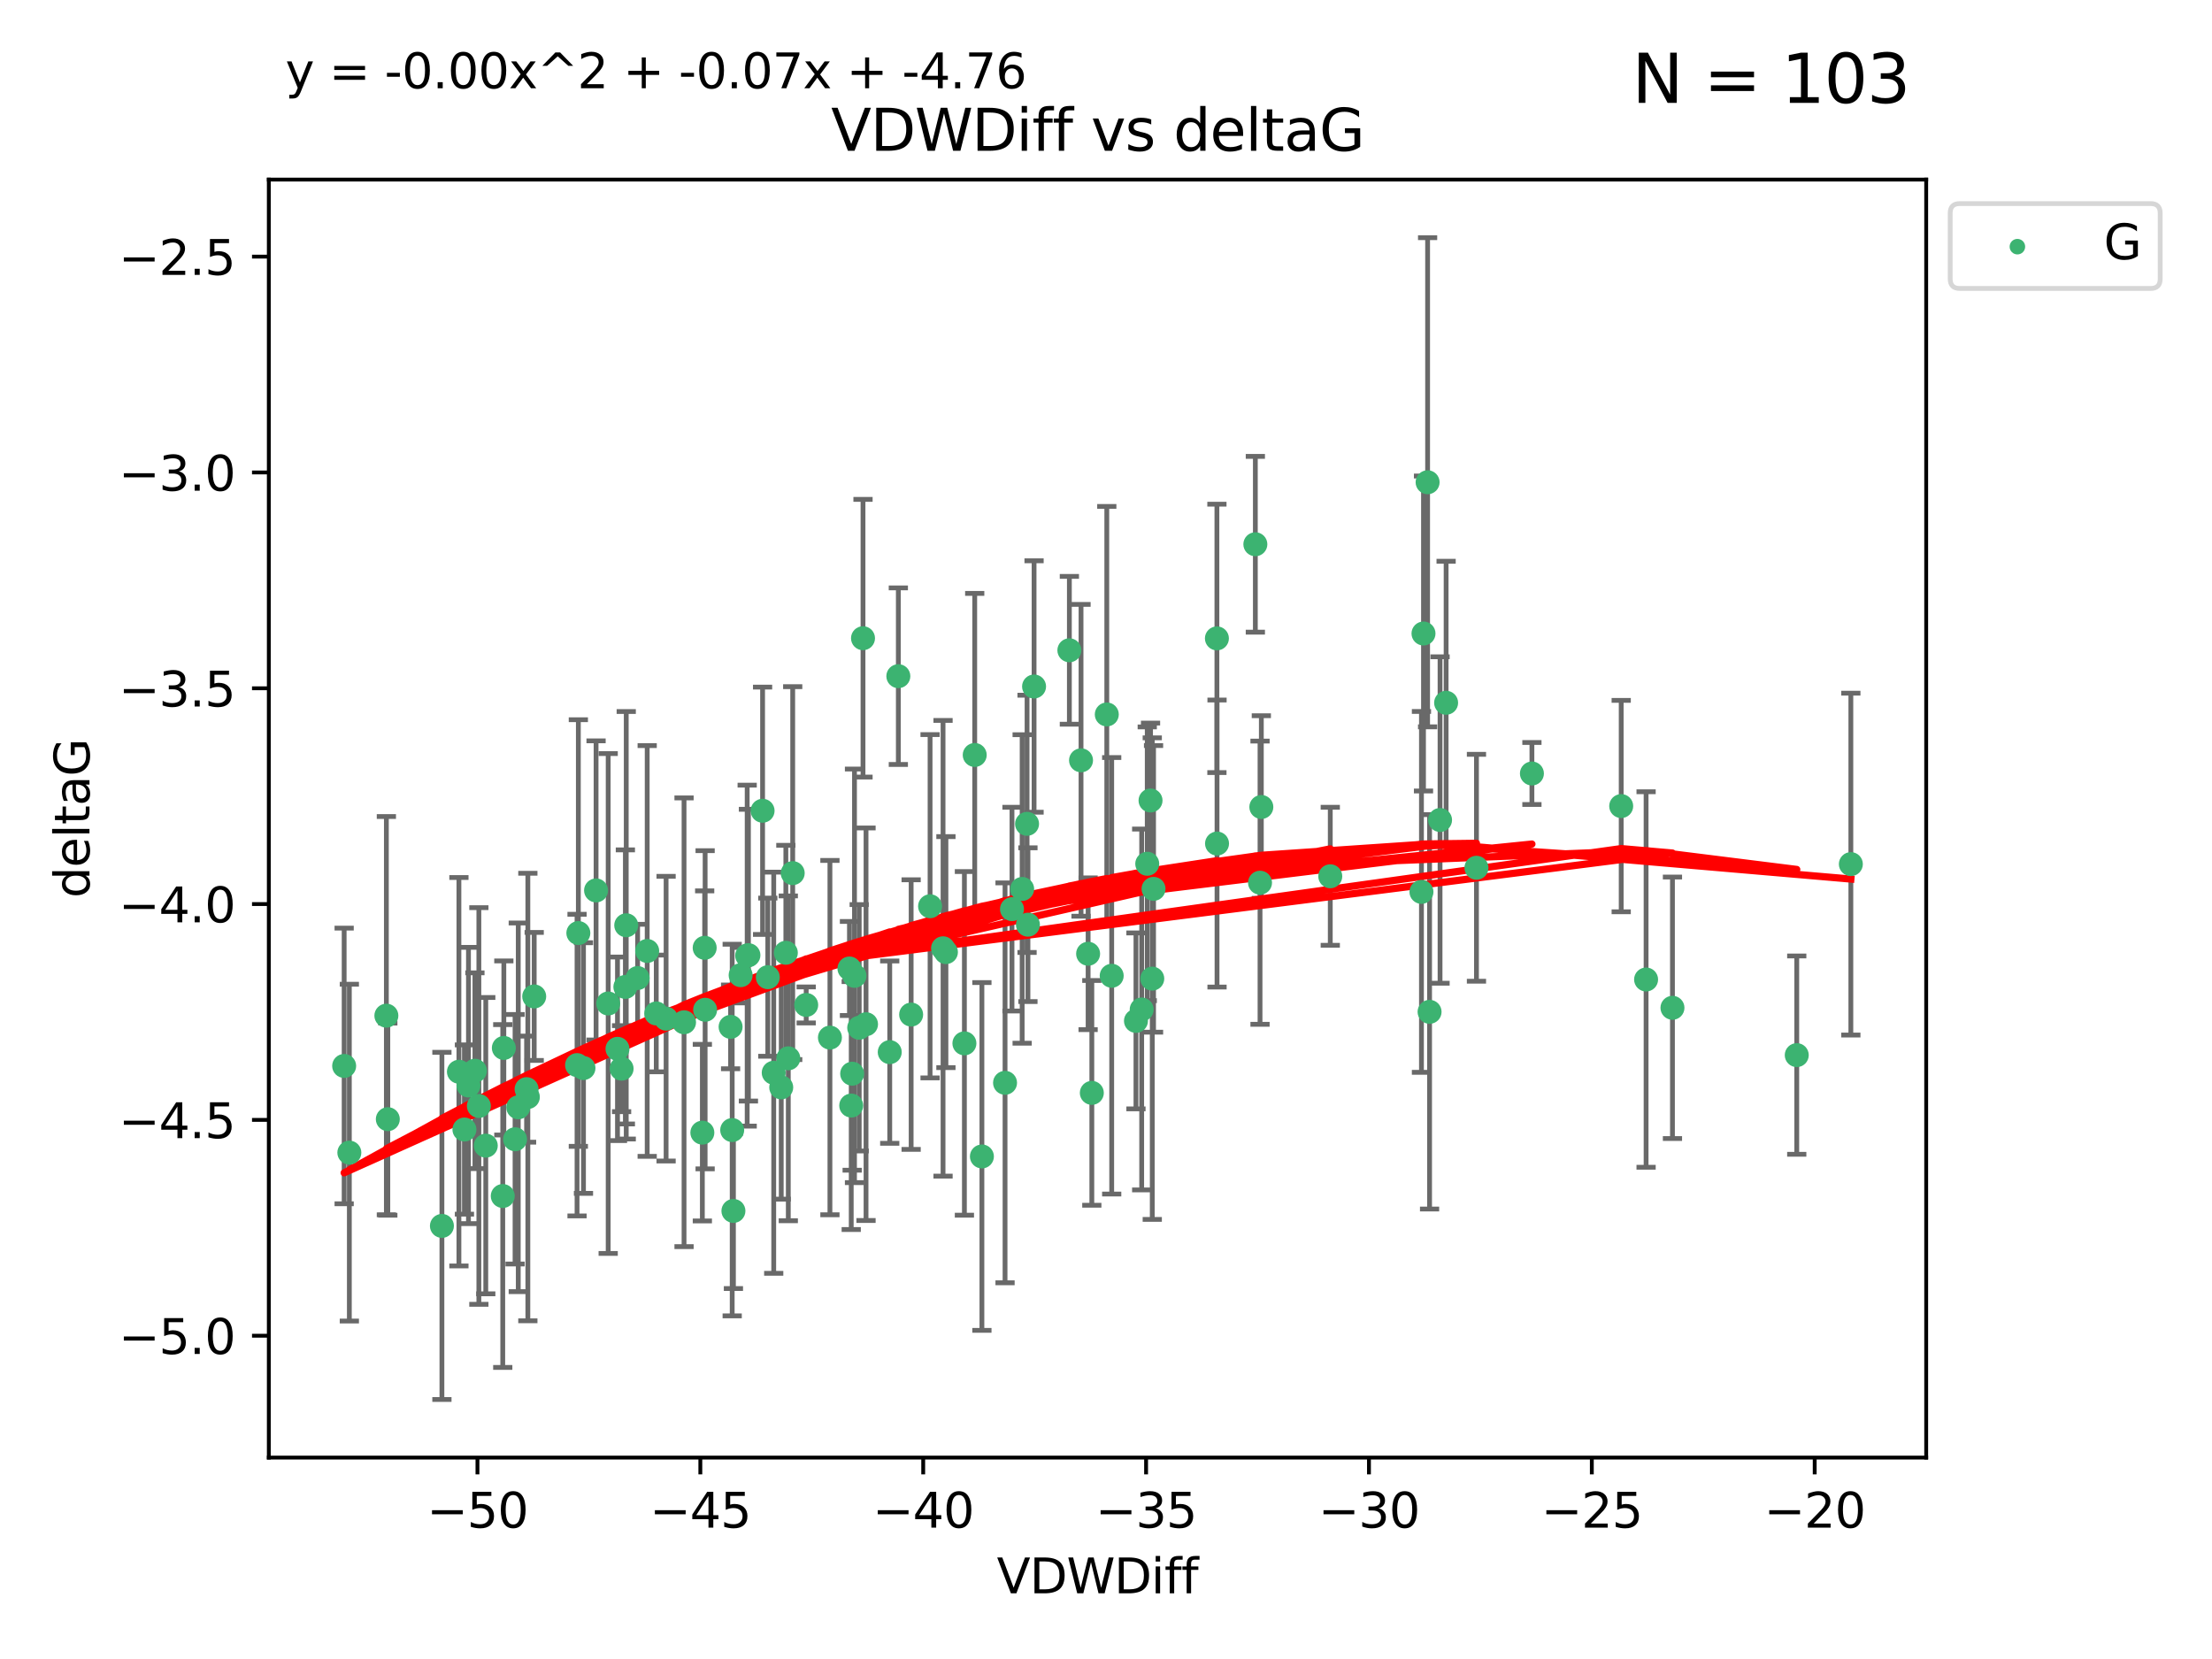 <?xml version="1.0" encoding="utf-8" standalone="no"?>
<!DOCTYPE svg PUBLIC "-//W3C//DTD SVG 1.1//EN"
  "http://www.w3.org/Graphics/SVG/1.1/DTD/svg11.dtd">
<svg xmlns:xlink="http://www.w3.org/1999/xlink" width="460.8pt" height="345.6pt" viewBox="0 0 460.8 345.6" xmlns="http://www.w3.org/2000/svg" version="1.1">
 <defs>
  <style type="text/css">*{stroke-linejoin: round; stroke-linecap: butt}</style>
 </defs>
 <g id="figure_1">
  <g id="patch_1">
   <path d="M 0 345.6 
L 460.8 345.6 
L 460.8 0 
L 0 0 
z
" style="fill: #ffffff"/>
  </g>
  <g id="axes_1">
   <g id="patch_2">
    <path d="M 56 303.64 
L 401.26 303.64 
L 401.26 37.411 
L 56 37.411 
z
" style="fill: #ffffff"/>
   </g>
   <g id="PathCollection_1">
    <defs>
     <path id="m52de0b3510" d="M 0 1.118 
C 0.297 1.118 0.581 1 0.791 0.791 
C 1 0.581 1.118 0.297 1.118 0 
C 1.118 -0.297 1 -0.581 0.791 -0.791 
C 0.581 -1 0.297 -1.118 0 -1.118 
C -0.297 -1.118 -0.581 -1 -0.791 -0.791 
C -1 -0.581 -1.118 -0.297 -1.118 0 
C -1.118 0.297 -1 0.581 -0.791 0.791 
C -0.581 1 -0.297 1.118 0 1.118 
z
" style="stroke: #3cb371"/>
    </defs>
    <g clip-path="url(#p30ddfe5b97)">
     <use xlink:href="#m52de0b3510" x="97.59" y="226.127" style="fill: #3cb371; stroke: #3cb371"/>
     <use xlink:href="#m52de0b3510" x="152.197" y="213.914" style="fill: #3cb371; stroke: #3cb371"/>
     <use xlink:href="#m52de0b3510" x="72.775" y="240.113" style="fill: #3cb371; stroke: #3cb371"/>
     <use xlink:href="#m52de0b3510" x="96.748" y="235.298" style="fill: #3cb371; stroke: #3cb371"/>
     <use xlink:href="#m52de0b3510" x="109.696" y="226.888" style="fill: #3cb371; stroke: #3cb371"/>
     <use xlink:href="#m52de0b3510" x="120.481" y="194.368" style="fill: #3cb371; stroke: #3cb371"/>
     <use xlink:href="#m52de0b3510" x="120.209" y="221.879" style="fill: #3cb371; stroke: #3cb371"/>
     <use xlink:href="#m52de0b3510" x="155.912" y="198.978" style="fill: #3cb371; stroke: #3cb371"/>
     <use xlink:href="#m52de0b3510" x="92.059" y="255.379" style="fill: #3cb371; stroke: #3cb371"/>
     <use xlink:href="#m52de0b3510" x="99.757" y="230.396" style="fill: #3cb371; stroke: #3cb371"/>
     <use xlink:href="#m52de0b3510" x="146.891" y="210.354" style="fill: #3cb371; stroke: #3cb371"/>
     <use xlink:href="#m52de0b3510" x="142.499" y="212.957" style="fill: #3cb371; stroke: #3cb371"/>
     <use xlink:href="#m52de0b3510" x="71.694" y="222.055" style="fill: #3cb371; stroke: #3cb371"/>
     <use xlink:href="#m52de0b3510" x="178.989" y="214.105" style="fill: #3cb371; stroke: #3cb371"/>
     <use xlink:href="#m52de0b3510" x="172.889" y="216.151" style="fill: #3cb371; stroke: #3cb371"/>
     <use xlink:href="#m52de0b3510" x="80.79" y="233.143" style="fill: #3cb371; stroke: #3cb371"/>
     <use xlink:href="#m52de0b3510" x="154.29" y="203.149" style="fill: #3cb371; stroke: #3cb371"/>
     <use xlink:href="#m52de0b3510" x="152.529" y="235.411" style="fill: #3cb371; stroke: #3cb371"/>
     <use xlink:href="#m52de0b3510" x="130.277" y="205.593" style="fill: #3cb371; stroke: #3cb371"/>
     <use xlink:href="#m52de0b3510" x="121.548" y="222.494" style="fill: #3cb371; stroke: #3cb371"/>
     <use xlink:href="#m52de0b3510" x="101.196" y="238.661" style="fill: #3cb371; stroke: #3cb371"/>
     <use xlink:href="#m52de0b3510" x="165.135" y="181.887" style="fill: #3cb371; stroke: #3cb371"/>
     <use xlink:href="#m52de0b3510" x="193.752" y="188.788" style="fill: #3cb371; stroke: #3cb371"/>
     <use xlink:href="#m52de0b3510" x="176.957" y="201.756" style="fill: #3cb371; stroke: #3cb371"/>
     <use xlink:href="#m52de0b3510" x="178.007" y="203.284" style="fill: #3cb371; stroke: #3cb371"/>
     <use xlink:href="#m52de0b3510" x="134.822" y="198.103" style="fill: #3cb371; stroke: #3cb371"/>
     <use xlink:href="#m52de0b3510" x="128.634" y="218.488" style="fill: #3cb371; stroke: #3cb371"/>
     <use xlink:href="#m52de0b3510" x="136.713" y="211.12" style="fill: #3cb371; stroke: #3cb371"/>
     <use xlink:href="#m52de0b3510" x="130.457" y="192.75" style="fill: #3cb371; stroke: #3cb371"/>
     <use xlink:href="#m52de0b3510" x="155.651" y="199.074" style="fill: #3cb371; stroke: #3cb371"/>
     <use xlink:href="#m52de0b3510" x="95.601" y="223.263" style="fill: #3cb371; stroke: #3cb371"/>
     <use xlink:href="#m52de0b3510" x="167.945" y="209.347" style="fill: #3cb371; stroke: #3cb371"/>
     <use xlink:href="#m52de0b3510" x="80.489" y="211.581" style="fill: #3cb371; stroke: #3cb371"/>
     <use xlink:href="#m52de0b3510" x="109.962" y="228.531" style="fill: #3cb371; stroke: #3cb371"/>
     <use xlink:href="#m52de0b3510" x="180.409" y="213.365" style="fill: #3cb371; stroke: #3cb371"/>
     <use xlink:href="#m52de0b3510" x="200.904" y="217.352" style="fill: #3cb371; stroke: #3cb371"/>
     <use xlink:href="#m52de0b3510" x="107.964" y="230.675" style="fill: #3cb371; stroke: #3cb371"/>
     <use xlink:href="#m52de0b3510" x="107.297" y="237.327" style="fill: #3cb371; stroke: #3cb371"/>
     <use xlink:href="#m52de0b3510" x="209.37" y="225.572" style="fill: #3cb371; stroke: #3cb371"/>
     <use xlink:href="#m52de0b3510" x="124.171" y="185.492" style="fill: #3cb371; stroke: #3cb371"/>
     <use xlink:href="#m52de0b3510" x="104.733" y="249.151" style="fill: #3cb371; stroke: #3cb371"/>
     <use xlink:href="#m52de0b3510" x="98.935" y="223.052" style="fill: #3cb371; stroke: #3cb371"/>
     <use xlink:href="#m52de0b3510" x="126.697" y="209.046" style="fill: #3cb371; stroke: #3cb371"/>
     <use xlink:href="#m52de0b3510" x="129.491" y="222.621" style="fill: #3cb371; stroke: #3cb371"/>
     <use xlink:href="#m52de0b3510" x="177.326" y="230.309" style="fill: #3cb371; stroke: #3cb371"/>
     <use xlink:href="#m52de0b3510" x="162.745" y="226.519" style="fill: #3cb371; stroke: #3cb371"/>
     <use xlink:href="#m52de0b3510" x="159.949" y="203.566" style="fill: #3cb371; stroke: #3cb371"/>
     <use xlink:href="#m52de0b3510" x="158.86" y="168.895" style="fill: #3cb371; stroke: #3cb371"/>
     <use xlink:href="#m52de0b3510" x="185.349" y="219.179" style="fill: #3cb371; stroke: #3cb371"/>
     <use xlink:href="#m52de0b3510" x="138.759" y="212.208" style="fill: #3cb371; stroke: #3cb371"/>
     <use xlink:href="#m52de0b3510" x="179.78" y="132.952" style="fill: #3cb371; stroke: #3cb371"/>
     <use xlink:href="#m52de0b3510" x="111.284" y="207.576" style="fill: #3cb371; stroke: #3cb371"/>
     <use xlink:href="#m52de0b3510" x="177.523" y="223.67" style="fill: #3cb371; stroke: #3cb371"/>
     <use xlink:href="#m52de0b3510" x="277.12" y="182.546" style="fill: #3cb371; stroke: #3cb371"/>
     <use xlink:href="#m52de0b3510" x="152.786" y="252.258" style="fill: #3cb371; stroke: #3cb371"/>
     <use xlink:href="#m52de0b3510" x="161.18" y="223.471" style="fill: #3cb371; stroke: #3cb371"/>
     <use xlink:href="#m52de0b3510" x="146.313" y="235.95" style="fill: #3cb371; stroke: #3cb371"/>
     <use xlink:href="#m52de0b3510" x="104.959" y="218.308" style="fill: #3cb371; stroke: #3cb371"/>
     <use xlink:href="#m52de0b3510" x="132.828" y="203.743" style="fill: #3cb371; stroke: #3cb371"/>
     <use xlink:href="#m52de0b3510" x="240.305" y="185.167" style="fill: #3cb371; stroke: #3cb371"/>
     <use xlink:href="#m52de0b3510" x="222.77" y="135.468" style="fill: #3cb371; stroke: #3cb371"/>
     <use xlink:href="#m52de0b3510" x="253.504" y="132.987" style="fill: #3cb371; stroke: #3cb371"/>
     <use xlink:href="#m52de0b3510" x="237.834" y="210.296" style="fill: #3cb371; stroke: #3cb371"/>
     <use xlink:href="#m52de0b3510" x="296.541" y="131.97" style="fill: #3cb371; stroke: #3cb371"/>
     <use xlink:href="#m52de0b3510" x="196.454" y="197.546" style="fill: #3cb371; stroke: #3cb371"/>
     <use xlink:href="#m52de0b3510" x="236.642" y="212.674" style="fill: #3cb371; stroke: #3cb371"/>
     <use xlink:href="#m52de0b3510" x="214.138" y="192.632" style="fill: #3cb371; stroke: #3cb371"/>
     <use xlink:href="#m52de0b3510" x="189.807" y="211.355" style="fill: #3cb371; stroke: #3cb371"/>
     <use xlink:href="#m52de0b3510" x="204.55" y="240.911" style="fill: #3cb371; stroke: #3cb371"/>
     <use xlink:href="#m52de0b3510" x="253.53" y="175.726" style="fill: #3cb371; stroke: #3cb371"/>
     <use xlink:href="#m52de0b3510" x="210.816" y="189.388" style="fill: #3cb371; stroke: #3cb371"/>
     <use xlink:href="#m52de0b3510" x="146.798" y="197.446" style="fill: #3cb371; stroke: #3cb371"/>
     <use xlink:href="#m52de0b3510" x="226.674" y="198.685" style="fill: #3cb371; stroke: #3cb371"/>
     <use xlink:href="#m52de0b3510" x="197.054" y="198.345" style="fill: #3cb371; stroke: #3cb371"/>
     <use xlink:href="#m52de0b3510" x="319.127" y="161.133" style="fill: #3cb371; stroke: #3cb371"/>
     <use xlink:href="#m52de0b3510" x="213.955" y="171.621" style="fill: #3cb371; stroke: #3cb371"/>
     <use xlink:href="#m52de0b3510" x="215.415" y="143.009" style="fill: #3cb371; stroke: #3cb371"/>
     <use xlink:href="#m52de0b3510" x="227.447" y="227.667" style="fill: #3cb371; stroke: #3cb371"/>
     <use xlink:href="#m52de0b3510" x="230.565" y="148.832" style="fill: #3cb371; stroke: #3cb371"/>
     <use xlink:href="#m52de0b3510" x="164.217" y="220.468" style="fill: #3cb371; stroke: #3cb371"/>
     <use xlink:href="#m52de0b3510" x="337.726" y="167.921" style="fill: #3cb371; stroke: #3cb371"/>
     <use xlink:href="#m52de0b3510" x="348.404" y="209.942" style="fill: #3cb371; stroke: #3cb371"/>
     <use xlink:href="#m52de0b3510" x="163.706" y="198.479" style="fill: #3cb371; stroke: #3cb371"/>
     <use xlink:href="#m52de0b3510" x="262.487" y="183.882" style="fill: #3cb371; stroke: #3cb371"/>
     <use xlink:href="#m52de0b3510" x="238.993" y="179.941" style="fill: #3cb371; stroke: #3cb371"/>
     <use xlink:href="#m52de0b3510" x="187.14" y="140.859" style="fill: #3cb371; stroke: #3cb371"/>
     <use xlink:href="#m52de0b3510" x="261.513" y="113.38" style="fill: #3cb371; stroke: #3cb371"/>
     <use xlink:href="#m52de0b3510" x="301.252" y="146.402" style="fill: #3cb371; stroke: #3cb371"/>
     <use xlink:href="#m52de0b3510" x="212.933" y="185.186" style="fill: #3cb371; stroke: #3cb371"/>
     <use xlink:href="#m52de0b3510" x="225.198" y="158.389" style="fill: #3cb371; stroke: #3cb371"/>
     <use xlink:href="#m52de0b3510" x="203.052" y="157.275" style="fill: #3cb371; stroke: #3cb371"/>
     <use xlink:href="#m52de0b3510" x="239.678" y="166.756" style="fill: #3cb371; stroke: #3cb371"/>
     <use xlink:href="#m52de0b3510" x="231.587" y="203.272" style="fill: #3cb371; stroke: #3cb371"/>
     <use xlink:href="#m52de0b3510" x="297.396" y="100.462" style="fill: #3cb371; stroke: #3cb371"/>
     <use xlink:href="#m52de0b3510" x="307.574" y="180.773" style="fill: #3cb371; stroke: #3cb371"/>
     <use xlink:href="#m52de0b3510" x="262.76" y="168.112" style="fill: #3cb371; stroke: #3cb371"/>
     <use xlink:href="#m52de0b3510" x="297.806" y="210.783" style="fill: #3cb371; stroke: #3cb371"/>
     <use xlink:href="#m52de0b3510" x="296.116" y="185.796" style="fill: #3cb371; stroke: #3cb371"/>
     <use xlink:href="#m52de0b3510" x="374.297" y="219.801" style="fill: #3cb371; stroke: #3cb371"/>
     <use xlink:href="#m52de0b3510" x="342.91" y="204.047" style="fill: #3cb371; stroke: #3cb371"/>
     <use xlink:href="#m52de0b3510" x="240.038" y="203.867" style="fill: #3cb371; stroke: #3cb371"/>
     <use xlink:href="#m52de0b3510" x="299.989" y="170.82" style="fill: #3cb371; stroke: #3cb371"/>
     <use xlink:href="#m52de0b3510" x="385.566" y="180.01" style="fill: #3cb371; stroke: #3cb371"/>
    </g>
   </g>
   <g id="matplotlib.axis_1">
    <g id="xtick_1">
     <g id="line2d_1">
      <defs>
       <path id="ma5456d43d6" d="M 0 0 
L 0 3.5 
" style="stroke: #000000; stroke-width: 0.8"/>
      </defs>
      <g>
       <use xlink:href="#ma5456d43d6" x="99.464" y="303.64" style="stroke: #000000; stroke-width: 0.8"/>
      </g>
     </g>
     <g id="text_1">
      <!-- −50 -->
      <g transform="translate(88.912 318.238)scale(0.1 -0.1)">
       <defs>
        <path id="DejaVuSans-2212" d="M 678 2272 
L 4684 2272 
L 4684 1741 
L 678 1741 
L 678 2272 
z
" transform="scale(0.016)"/>
        <path id="DejaVuSans-35" d="M 691 4666 
L 3169 4666 
L 3169 4134 
L 1269 4134 
L 1269 2991 
Q 1406 3038 1543 3061 
Q 1681 3084 1819 3084 
Q 2600 3084 3056 2656 
Q 3513 2228 3513 1497 
Q 3513 744 3044 326 
Q 2575 -91 1722 -91 
Q 1428 -91 1123 -41 
Q 819 9 494 109 
L 494 744 
Q 775 591 1075 516 
Q 1375 441 1709 441 
Q 2250 441 2565 725 
Q 2881 1009 2881 1497 
Q 2881 1984 2565 2268 
Q 2250 2553 1709 2553 
Q 1456 2553 1204 2497 
Q 953 2441 691 2322 
L 691 4666 
z
" transform="scale(0.016)"/>
        <path id="DejaVuSans-30" d="M 2034 4250 
Q 1547 4250 1301 3770 
Q 1056 3291 1056 2328 
Q 1056 1369 1301 889 
Q 1547 409 2034 409 
Q 2525 409 2770 889 
Q 3016 1369 3016 2328 
Q 3016 3291 2770 3770 
Q 2525 4250 2034 4250 
z
M 2034 4750 
Q 2819 4750 3233 4129 
Q 3647 3509 3647 2328 
Q 3647 1150 3233 529 
Q 2819 -91 2034 -91 
Q 1250 -91 836 529 
Q 422 1150 422 2328 
Q 422 3509 836 4129 
Q 1250 4750 2034 4750 
z
" transform="scale(0.016)"/>
       </defs>
       <use xlink:href="#DejaVuSans-2212"/>
       <use xlink:href="#DejaVuSans-35" x="83.789"/>
       <use xlink:href="#DejaVuSans-30" x="147.412"/>
      </g>
     </g>
    </g>
    <g id="xtick_2">
     <g id="line2d_2">
      <g>
       <use xlink:href="#ma5456d43d6" x="145.893" y="303.64" style="stroke: #000000; stroke-width: 0.8"/>
      </g>
     </g>
     <g id="text_2">
      <!-- −45 -->
      <g transform="translate(135.34 318.238)scale(0.1 -0.1)">
       <defs>
        <path id="DejaVuSans-34" d="M 2419 4116 
L 825 1625 
L 2419 1625 
L 2419 4116 
z
M 2253 4666 
L 3047 4666 
L 3047 1625 
L 3713 1625 
L 3713 1100 
L 3047 1100 
L 3047 0 
L 2419 0 
L 2419 1100 
L 313 1100 
L 313 1709 
L 2253 4666 
z
" transform="scale(0.016)"/>
       </defs>
       <use xlink:href="#DejaVuSans-2212"/>
       <use xlink:href="#DejaVuSans-34" x="83.789"/>
       <use xlink:href="#DejaVuSans-35" x="147.412"/>
      </g>
     </g>
    </g>
    <g id="xtick_3">
     <g id="line2d_3">
      <g>
       <use xlink:href="#ma5456d43d6" x="192.321" y="303.64" style="stroke: #000000; stroke-width: 0.8"/>
      </g>
     </g>
     <g id="text_3">
      <!-- −40 -->
      <g transform="translate(181.769 318.238)scale(0.1 -0.1)">
       <use xlink:href="#DejaVuSans-2212"/>
       <use xlink:href="#DejaVuSans-34" x="83.789"/>
       <use xlink:href="#DejaVuSans-30" x="147.412"/>
      </g>
     </g>
    </g>
    <g id="xtick_4">
     <g id="line2d_4">
      <g>
       <use xlink:href="#ma5456d43d6" x="238.75" y="303.64" style="stroke: #000000; stroke-width: 0.8"/>
      </g>
     </g>
     <g id="text_4">
      <!-- −35 -->
      <g transform="translate(228.197 318.238)scale(0.1 -0.1)">
       <defs>
        <path id="DejaVuSans-33" d="M 2597 2516 
Q 3050 2419 3304 2112 
Q 3559 1806 3559 1356 
Q 3559 666 3084 287 
Q 2609 -91 1734 -91 
Q 1441 -91 1130 -33 
Q 819 25 488 141 
L 488 750 
Q 750 597 1062 519 
Q 1375 441 1716 441 
Q 2309 441 2620 675 
Q 2931 909 2931 1356 
Q 2931 1769 2642 2001 
Q 2353 2234 1838 2234 
L 1294 2234 
L 1294 2753 
L 1863 2753 
Q 2328 2753 2575 2939 
Q 2822 3125 2822 3475 
Q 2822 3834 2567 4026 
Q 2313 4219 1838 4219 
Q 1578 4219 1281 4162 
Q 984 4106 628 3988 
L 628 4550 
Q 988 4650 1302 4700 
Q 1616 4750 1894 4750 
Q 2613 4750 3031 4423 
Q 3450 4097 3450 3541 
Q 3450 3153 3228 2886 
Q 3006 2619 2597 2516 
z
" transform="scale(0.016)"/>
       </defs>
       <use xlink:href="#DejaVuSans-2212"/>
       <use xlink:href="#DejaVuSans-33" x="83.789"/>
       <use xlink:href="#DejaVuSans-35" x="147.412"/>
      </g>
     </g>
    </g>
    <g id="xtick_5">
     <g id="line2d_5">
      <g>
       <use xlink:href="#ma5456d43d6" x="285.178" y="303.64" style="stroke: #000000; stroke-width: 0.8"/>
      </g>
     </g>
     <g id="text_5">
      <!-- −30 -->
      <g transform="translate(274.626 318.238)scale(0.1 -0.1)">
       <use xlink:href="#DejaVuSans-2212"/>
       <use xlink:href="#DejaVuSans-33" x="83.789"/>
       <use xlink:href="#DejaVuSans-30" x="147.412"/>
      </g>
     </g>
    </g>
    <g id="xtick_6">
     <g id="line2d_6">
      <g>
       <use xlink:href="#ma5456d43d6" x="331.606" y="303.64" style="stroke: #000000; stroke-width: 0.8"/>
      </g>
     </g>
     <g id="text_6">
      <!-- −25 -->
      <g transform="translate(321.054 318.238)scale(0.1 -0.1)">
       <defs>
        <path id="DejaVuSans-32" d="M 1228 531 
L 3431 531 
L 3431 0 
L 469 0 
L 469 531 
Q 828 903 1448 1529 
Q 2069 2156 2228 2338 
Q 2531 2678 2651 2914 
Q 2772 3150 2772 3378 
Q 2772 3750 2511 3984 
Q 2250 4219 1831 4219 
Q 1534 4219 1204 4116 
Q 875 4013 500 3803 
L 500 4441 
Q 881 4594 1212 4672 
Q 1544 4750 1819 4750 
Q 2544 4750 2975 4387 
Q 3406 4025 3406 3419 
Q 3406 3131 3298 2873 
Q 3191 2616 2906 2266 
Q 2828 2175 2409 1742 
Q 1991 1309 1228 531 
z
" transform="scale(0.016)"/>
       </defs>
       <use xlink:href="#DejaVuSans-2212"/>
       <use xlink:href="#DejaVuSans-32" x="83.789"/>
       <use xlink:href="#DejaVuSans-35" x="147.412"/>
      </g>
     </g>
    </g>
    <g id="xtick_7">
     <g id="line2d_7">
      <g>
       <use xlink:href="#ma5456d43d6" x="378.035" y="303.64" style="stroke: #000000; stroke-width: 0.8"/>
      </g>
     </g>
     <g id="text_7">
      <!-- −20 -->
      <g transform="translate(367.482 318.238)scale(0.1 -0.1)">
       <use xlink:href="#DejaVuSans-2212"/>
       <use xlink:href="#DejaVuSans-32" x="83.789"/>
       <use xlink:href="#DejaVuSans-30" x="147.412"/>
      </g>
     </g>
    </g>
    <g id="text_8">
     <!-- VDWDiff -->
     <g transform="translate(207.657 331.917)scale(0.1 -0.1)">
      <defs>
       <path id="DejaVuSans-56" d="M 1831 0 
L 50 4666 
L 709 4666 
L 2188 738 
L 3669 4666 
L 4325 4666 
L 2547 0 
L 1831 0 
z
" transform="scale(0.016)"/>
       <path id="DejaVuSans-44" d="M 1259 4147 
L 1259 519 
L 2022 519 
Q 2988 519 3436 956 
Q 3884 1394 3884 2338 
Q 3884 3275 3436 3711 
Q 2988 4147 2022 4147 
L 1259 4147 
z
M 628 4666 
L 1925 4666 
Q 3281 4666 3915 4102 
Q 4550 3538 4550 2338 
Q 4550 1131 3912 565 
Q 3275 0 1925 0 
L 628 0 
L 628 4666 
z
" transform="scale(0.016)"/>
       <path id="DejaVuSans-57" d="M 213 4666 
L 850 4666 
L 1831 722 
L 2809 4666 
L 3519 4666 
L 4500 722 
L 5478 4666 
L 6119 4666 
L 4947 0 
L 4153 0 
L 3169 4050 
L 2175 0 
L 1381 0 
L 213 4666 
z
" transform="scale(0.016)"/>
       <path id="DejaVuSans-69" d="M 603 3500 
L 1178 3500 
L 1178 0 
L 603 0 
L 603 3500 
z
M 603 4863 
L 1178 4863 
L 1178 4134 
L 603 4134 
L 603 4863 
z
" transform="scale(0.016)"/>
       <path id="DejaVuSans-66" d="M 2375 4863 
L 2375 4384 
L 1825 4384 
Q 1516 4384 1395 4259 
Q 1275 4134 1275 3809 
L 1275 3500 
L 2222 3500 
L 2222 3053 
L 1275 3053 
L 1275 0 
L 697 0 
L 697 3053 
L 147 3053 
L 147 3500 
L 697 3500 
L 697 3744 
Q 697 4328 969 4595 
Q 1241 4863 1831 4863 
L 2375 4863 
z
" transform="scale(0.016)"/>
      </defs>
      <use xlink:href="#DejaVuSans-56"/>
      <use xlink:href="#DejaVuSans-44" x="68.408"/>
      <use xlink:href="#DejaVuSans-57" x="145.41"/>
      <use xlink:href="#DejaVuSans-44" x="244.287"/>
      <use xlink:href="#DejaVuSans-69" x="321.289"/>
      <use xlink:href="#DejaVuSans-66" x="349.072"/>
      <use xlink:href="#DejaVuSans-66" x="384.277"/>
     </g>
    </g>
   </g>
   <g id="matplotlib.axis_2">
    <g id="ytick_1">
     <g id="line2d_8">
      <defs>
       <path id="m2802137604" d="M 0 0 
L -3.5 0 
" style="stroke: #000000; stroke-width: 0.8"/>
      </defs>
      <g>
       <use xlink:href="#m2802137604" x="56" y="278.253" style="stroke: #000000; stroke-width: 0.8"/>
      </g>
     </g>
     <g id="text_9">
      <!-- −5.0 -->
      <g transform="translate(24.717 282.052)scale(0.1 -0.1)">
       <defs>
        <path id="DejaVuSans-2e" d="M 684 794 
L 1344 794 
L 1344 0 
L 684 0 
L 684 794 
z
" transform="scale(0.016)"/>
       </defs>
       <use xlink:href="#DejaVuSans-2212"/>
       <use xlink:href="#DejaVuSans-35" x="83.789"/>
       <use xlink:href="#DejaVuSans-2e" x="147.412"/>
       <use xlink:href="#DejaVuSans-30" x="179.199"/>
      </g>
     </g>
    </g>
    <g id="ytick_2">
     <g id="line2d_9">
      <g>
       <use xlink:href="#m2802137604" x="56" y="233.295" style="stroke: #000000; stroke-width: 0.8"/>
      </g>
     </g>
     <g id="text_10">
      <!-- −4.5 -->
      <g transform="translate(24.717 237.094)scale(0.1 -0.1)">
       <use xlink:href="#DejaVuSans-2212"/>
       <use xlink:href="#DejaVuSans-34" x="83.789"/>
       <use xlink:href="#DejaVuSans-2e" x="147.412"/>
       <use xlink:href="#DejaVuSans-35" x="179.199"/>
      </g>
     </g>
    </g>
    <g id="ytick_3">
     <g id="line2d_10">
      <g>
       <use xlink:href="#m2802137604" x="56" y="188.336" style="stroke: #000000; stroke-width: 0.8"/>
      </g>
     </g>
     <g id="text_11">
      <!-- −4.0 -->
      <g transform="translate(24.717 192.136)scale(0.1 -0.1)">
       <use xlink:href="#DejaVuSans-2212"/>
       <use xlink:href="#DejaVuSans-34" x="83.789"/>
       <use xlink:href="#DejaVuSans-2e" x="147.412"/>
       <use xlink:href="#DejaVuSans-30" x="179.199"/>
      </g>
     </g>
    </g>
    <g id="ytick_4">
     <g id="line2d_11">
      <g>
       <use xlink:href="#m2802137604" x="56" y="143.378" style="stroke: #000000; stroke-width: 0.8"/>
      </g>
     </g>
     <g id="text_12">
      <!-- −3.5 -->
      <g transform="translate(24.717 147.177)scale(0.1 -0.1)">
       <use xlink:href="#DejaVuSans-2212"/>
       <use xlink:href="#DejaVuSans-33" x="83.789"/>
       <use xlink:href="#DejaVuSans-2e" x="147.412"/>
       <use xlink:href="#DejaVuSans-35" x="179.199"/>
      </g>
     </g>
    </g>
    <g id="ytick_5">
     <g id="line2d_12">
      <g>
       <use xlink:href="#m2802137604" x="56" y="98.42" style="stroke: #000000; stroke-width: 0.8"/>
      </g>
     </g>
     <g id="text_13">
      <!-- −3.0 -->
      <g transform="translate(24.717 102.219)scale(0.1 -0.1)">
       <use xlink:href="#DejaVuSans-2212"/>
       <use xlink:href="#DejaVuSans-33" x="83.789"/>
       <use xlink:href="#DejaVuSans-2e" x="147.412"/>
       <use xlink:href="#DejaVuSans-30" x="179.199"/>
      </g>
     </g>
    </g>
    <g id="ytick_6">
     <g id="line2d_13">
      <g>
       <use xlink:href="#m2802137604" x="56" y="53.462" style="stroke: #000000; stroke-width: 0.8"/>
      </g>
     </g>
     <g id="text_14">
      <!-- −2.5 -->
      <g transform="translate(24.717 57.261)scale(0.1 -0.1)">
       <use xlink:href="#DejaVuSans-2212"/>
       <use xlink:href="#DejaVuSans-32" x="83.789"/>
       <use xlink:href="#DejaVuSans-2e" x="147.412"/>
       <use xlink:href="#DejaVuSans-35" x="179.199"/>
      </g>
     </g>
    </g>
    <g id="text_15">
     <!-- deltaG -->
     <g transform="translate(18.637 187.064)rotate(-90)scale(0.1 -0.1)">
      <defs>
       <path id="DejaVuSans-64" d="M 2906 2969 
L 2906 4863 
L 3481 4863 
L 3481 0 
L 2906 0 
L 2906 525 
Q 2725 213 2448 61 
Q 2172 -91 1784 -91 
Q 1150 -91 751 415 
Q 353 922 353 1747 
Q 353 2572 751 3078 
Q 1150 3584 1784 3584 
Q 2172 3584 2448 3432 
Q 2725 3281 2906 2969 
z
M 947 1747 
Q 947 1113 1208 752 
Q 1469 391 1925 391 
Q 2381 391 2643 752 
Q 2906 1113 2906 1747 
Q 2906 2381 2643 2742 
Q 2381 3103 1925 3103 
Q 1469 3103 1208 2742 
Q 947 2381 947 1747 
z
" transform="scale(0.016)"/>
       <path id="DejaVuSans-65" d="M 3597 1894 
L 3597 1613 
L 953 1613 
Q 991 1019 1311 708 
Q 1631 397 2203 397 
Q 2534 397 2845 478 
Q 3156 559 3463 722 
L 3463 178 
Q 3153 47 2828 -22 
Q 2503 -91 2169 -91 
Q 1331 -91 842 396 
Q 353 884 353 1716 
Q 353 2575 817 3079 
Q 1281 3584 2069 3584 
Q 2775 3584 3186 3129 
Q 3597 2675 3597 1894 
z
M 3022 2063 
Q 3016 2534 2758 2815 
Q 2500 3097 2075 3097 
Q 1594 3097 1305 2825 
Q 1016 2553 972 2059 
L 3022 2063 
z
" transform="scale(0.016)"/>
       <path id="DejaVuSans-6c" d="M 603 4863 
L 1178 4863 
L 1178 0 
L 603 0 
L 603 4863 
z
" transform="scale(0.016)"/>
       <path id="DejaVuSans-74" d="M 1172 4494 
L 1172 3500 
L 2356 3500 
L 2356 3053 
L 1172 3053 
L 1172 1153 
Q 1172 725 1289 603 
Q 1406 481 1766 481 
L 2356 481 
L 2356 0 
L 1766 0 
Q 1100 0 847 248 
Q 594 497 594 1153 
L 594 3053 
L 172 3053 
L 172 3500 
L 594 3500 
L 594 4494 
L 1172 4494 
z
" transform="scale(0.016)"/>
       <path id="DejaVuSans-61" d="M 2194 1759 
Q 1497 1759 1228 1600 
Q 959 1441 959 1056 
Q 959 750 1161 570 
Q 1363 391 1709 391 
Q 2188 391 2477 730 
Q 2766 1069 2766 1631 
L 2766 1759 
L 2194 1759 
z
M 3341 1997 
L 3341 0 
L 2766 0 
L 2766 531 
Q 2569 213 2275 61 
Q 1981 -91 1556 -91 
Q 1019 -91 701 211 
Q 384 513 384 1019 
Q 384 1609 779 1909 
Q 1175 2209 1959 2209 
L 2766 2209 
L 2766 2266 
Q 2766 2663 2505 2880 
Q 2244 3097 1772 3097 
Q 1472 3097 1187 3025 
Q 903 2953 641 2809 
L 641 3341 
Q 956 3463 1253 3523 
Q 1550 3584 1831 3584 
Q 2591 3584 2966 3190 
Q 3341 2797 3341 1997 
z
" transform="scale(0.016)"/>
       <path id="DejaVuSans-47" d="M 3809 666 
L 3809 1919 
L 2778 1919 
L 2778 2438 
L 4434 2438 
L 4434 434 
Q 4069 175 3628 42 
Q 3188 -91 2688 -91 
Q 1594 -91 976 548 
Q 359 1188 359 2328 
Q 359 3472 976 4111 
Q 1594 4750 2688 4750 
Q 3144 4750 3555 4637 
Q 3966 4525 4313 4306 
L 4313 3634 
Q 3963 3931 3569 4081 
Q 3175 4231 2741 4231 
Q 1884 4231 1454 3753 
Q 1025 3275 1025 2328 
Q 1025 1384 1454 906 
Q 1884 428 2741 428 
Q 3075 428 3337 486 
Q 3600 544 3809 666 
z
" transform="scale(0.016)"/>
      </defs>
      <use xlink:href="#DejaVuSans-64"/>
      <use xlink:href="#DejaVuSans-65" x="63.477"/>
      <use xlink:href="#DejaVuSans-6c" x="125"/>
      <use xlink:href="#DejaVuSans-74" x="152.783"/>
      <use xlink:href="#DejaVuSans-61" x="191.992"/>
      <use xlink:href="#DejaVuSans-47" x="253.271"/>
     </g>
    </g>
   </g>
   <g id="LineCollection_1">
    <path d="M 97.59 254.903 
L 97.59 197.351 
" clip-path="url(#p30ddfe5b97)" style="fill: none; stroke: #696969"/>
    <path d="M 152.197 222.642 
L 152.197 205.187 
" clip-path="url(#p30ddfe5b97)" style="fill: none; stroke: #696969"/>
    <path d="M 72.775 275.195 
L 72.775 205.032 
" clip-path="url(#p30ddfe5b97)" style="fill: none; stroke: #696969"/>
    <path d="M 96.748 252.926 
L 96.748 217.67 
" clip-path="url(#p30ddfe5b97)" style="fill: none; stroke: #696969"/>
    <path d="M 109.696 237.937 
L 109.696 215.84 
" clip-path="url(#p30ddfe5b97)" style="fill: none; stroke: #696969"/>
    <path d="M 120.481 238.803 
L 120.481 149.934 
" clip-path="url(#p30ddfe5b97)" style="fill: none; stroke: #696969"/>
    <path d="M 120.209 253.296 
L 120.209 190.462 
" clip-path="url(#p30ddfe5b97)" style="fill: none; stroke: #696969"/>
    <path d="M 155.912 229.367 
L 155.912 168.59 
" clip-path="url(#p30ddfe5b97)" style="fill: none; stroke: #696969"/>
    <path d="M 92.059 291.539 
L 92.059 219.219 
" clip-path="url(#p30ddfe5b97)" style="fill: none; stroke: #696969"/>
    <path d="M 99.757 271.712 
L 99.757 189.08 
" clip-path="url(#p30ddfe5b97)" style="fill: none; stroke: #696969"/>
    <path d="M 146.891 243.495 
L 146.891 177.212 
" clip-path="url(#p30ddfe5b97)" style="fill: none; stroke: #696969"/>
    <path d="M 142.499 259.693 
L 142.499 166.221 
" clip-path="url(#p30ddfe5b97)" style="fill: none; stroke: #696969"/>
    <path d="M 71.694 250.764 
L 71.694 193.347 
" clip-path="url(#p30ddfe5b97)" style="fill: none; stroke: #696969"/>
    <path d="M 178.989 239.766 
L 178.989 188.443 
" clip-path="url(#p30ddfe5b97)" style="fill: none; stroke: #696969"/>
    <path d="M 172.889 253.06 
L 172.889 179.243 
" clip-path="url(#p30ddfe5b97)" style="fill: none; stroke: #696969"/>
    <path d="M 80.79 253.155 
L 80.79 213.13 
" clip-path="url(#p30ddfe5b97)" style="fill: none; stroke: #696969"/>
    <path d="M 154.29 208.921 
L 154.29 197.376 
" clip-path="url(#p30ddfe5b97)" style="fill: none; stroke: #696969"/>
    <path d="M 152.529 274.119 
L 152.529 196.704 
" clip-path="url(#p30ddfe5b97)" style="fill: none; stroke: #696969"/>
    <path d="M 130.277 234.139 
L 130.277 177.047 
" clip-path="url(#p30ddfe5b97)" style="fill: none; stroke: #696969"/>
    <path d="M 121.548 248.599 
L 121.548 196.388 
" clip-path="url(#p30ddfe5b97)" style="fill: none; stroke: #696969"/>
    <path d="M 101.196 269.523 
L 101.196 207.799 
" clip-path="url(#p30ddfe5b97)" style="fill: none; stroke: #696969"/>
    <path d="M 165.135 220.731 
L 165.135 143.043 
" clip-path="url(#p30ddfe5b97)" style="fill: none; stroke: #696969"/>
    <path d="M 193.752 224.545 
L 193.752 153.031 
" clip-path="url(#p30ddfe5b97)" style="fill: none; stroke: #696969"/>
    <path d="M 176.957 211.552 
L 176.957 191.96 
" clip-path="url(#p30ddfe5b97)" style="fill: none; stroke: #696969"/>
    <path d="M 178.007 246.36 
L 178.007 160.207 
" clip-path="url(#p30ddfe5b97)" style="fill: none; stroke: #696969"/>
    <path d="M 134.822 240.884 
L 134.822 155.321 
" clip-path="url(#p30ddfe5b97)" style="fill: none; stroke: #696969"/>
    <path d="M 128.634 237.606 
L 128.634 199.37 
" clip-path="url(#p30ddfe5b97)" style="fill: none; stroke: #696969"/>
    <path d="M 136.713 223.28 
L 136.713 198.959 
" clip-path="url(#p30ddfe5b97)" style="fill: none; stroke: #696969"/>
    <path d="M 130.457 237.276 
L 130.457 148.224 
" clip-path="url(#p30ddfe5b97)" style="fill: none; stroke: #696969"/>
    <path d="M 155.651 234.591 
L 155.651 163.556 
" clip-path="url(#p30ddfe5b97)" style="fill: none; stroke: #696969"/>
    <path d="M 95.601 263.721 
L 95.601 182.805 
" clip-path="url(#p30ddfe5b97)" style="fill: none; stroke: #696969"/>
    <path d="M 167.945 213.098 
L 167.945 205.595 
" clip-path="url(#p30ddfe5b97)" style="fill: none; stroke: #696969"/>
    <path d="M 80.489 253.063 
L 80.489 170.099 
" clip-path="url(#p30ddfe5b97)" style="fill: none; stroke: #696969"/>
    <path d="M 109.962 275.146 
L 109.962 181.917 
" clip-path="url(#p30ddfe5b97)" style="fill: none; stroke: #696969"/>
    <path d="M 180.409 254.249 
L 180.409 172.482 
" clip-path="url(#p30ddfe5b97)" style="fill: none; stroke: #696969"/>
    <path d="M 200.904 253.146 
L 200.904 181.558 
" clip-path="url(#p30ddfe5b97)" style="fill: none; stroke: #696969"/>
    <path d="M 107.964 269.07 
L 107.964 192.279 
" clip-path="url(#p30ddfe5b97)" style="fill: none; stroke: #696969"/>
    <path d="M 107.297 263.314 
L 107.297 211.339 
" clip-path="url(#p30ddfe5b97)" style="fill: none; stroke: #696969"/>
    <path d="M 209.37 267.226 
L 209.37 183.919 
" clip-path="url(#p30ddfe5b97)" style="fill: none; stroke: #696969"/>
    <path d="M 124.171 216.649 
L 124.171 154.335 
" clip-path="url(#p30ddfe5b97)" style="fill: none; stroke: #696969"/>
    <path d="M 104.733 284.859 
L 104.733 213.444 
" clip-path="url(#p30ddfe5b97)" style="fill: none; stroke: #696969"/>
    <path d="M 98.935 243.447 
L 98.935 202.657 
" clip-path="url(#p30ddfe5b97)" style="fill: none; stroke: #696969"/>
    <path d="M 126.697 261.11 
L 126.697 156.982 
" clip-path="url(#p30ddfe5b97)" style="fill: none; stroke: #696969"/>
    <path d="M 129.491 231.58 
L 129.491 213.661 
" clip-path="url(#p30ddfe5b97)" style="fill: none; stroke: #696969"/>
    <path d="M 177.326 256.131 
L 177.326 204.488 
" clip-path="url(#p30ddfe5b97)" style="fill: none; stroke: #696969"/>
    <path d="M 162.745 249.801 
L 162.745 203.237 
" clip-path="url(#p30ddfe5b97)" style="fill: none; stroke: #696969"/>
    <path d="M 159.949 220.038 
L 159.949 187.094 
" clip-path="url(#p30ddfe5b97)" style="fill: none; stroke: #696969"/>
    <path d="M 158.86 194.656 
L 158.86 143.134 
" clip-path="url(#p30ddfe5b97)" style="fill: none; stroke: #696969"/>
    <path d="M 185.349 238.168 
L 185.349 200.19 
" clip-path="url(#p30ddfe5b97)" style="fill: none; stroke: #696969"/>
    <path d="M 138.759 241.859 
L 138.759 182.557 
" clip-path="url(#p30ddfe5b97)" style="fill: none; stroke: #696969"/>
    <path d="M 179.78 161.875 
L 179.78 104.029 
" clip-path="url(#p30ddfe5b97)" style="fill: none; stroke: #696969"/>
    <path d="M 111.284 220.911 
L 111.284 194.24 
" clip-path="url(#p30ddfe5b97)" style="fill: none; stroke: #696969"/>
    <path d="M 177.523 243.779 
L 177.523 203.56 
" clip-path="url(#p30ddfe5b97)" style="fill: none; stroke: #696969"/>
    <path d="M 277.12 196.92 
L 277.12 168.171 
" clip-path="url(#p30ddfe5b97)" style="fill: none; stroke: #696969"/>
    <path d="M 152.786 268.422 
L 152.786 236.094 
" clip-path="url(#p30ddfe5b97)" style="fill: none; stroke: #696969"/>
    <path d="M 161.18 265.257 
L 161.18 181.685 
" clip-path="url(#p30ddfe5b97)" style="fill: none; stroke: #696969"/>
    <path d="M 146.313 254.342 
L 146.313 217.559 
" clip-path="url(#p30ddfe5b97)" style="fill: none; stroke: #696969"/>
    <path d="M 104.959 236.439 
L 104.959 200.177 
" clip-path="url(#p30ddfe5b97)" style="fill: none; stroke: #696969"/>
    <path d="M 132.828 214.938 
L 132.828 192.547 
" clip-path="url(#p30ddfe5b97)" style="fill: none; stroke: #696969"/>
    <path d="M 240.305 215.023 
L 240.305 155.311 
" clip-path="url(#p30ddfe5b97)" style="fill: none; stroke: #696969"/>
    <path d="M 222.77 150.867 
L 222.77 120.069 
" clip-path="url(#p30ddfe5b97)" style="fill: none; stroke: #696969"/>
    <path d="M 253.504 160.939 
L 253.504 105.035 
" clip-path="url(#p30ddfe5b97)" style="fill: none; stroke: #696969"/>
    <path d="M 237.834 247.883 
L 237.834 172.709 
" clip-path="url(#p30ddfe5b97)" style="fill: none; stroke: #696969"/>
    <path d="M 296.541 164.777 
L 296.541 99.163 
" clip-path="url(#p30ddfe5b97)" style="fill: none; stroke: #696969"/>
    <path d="M 196.454 245.01 
L 196.454 150.082 
" clip-path="url(#p30ddfe5b97)" style="fill: none; stroke: #696969"/>
    <path d="M 236.642 231 
L 236.642 194.348 
" clip-path="url(#p30ddfe5b97)" style="fill: none; stroke: #696969"/>
    <path d="M 214.138 208.647 
L 214.138 176.617 
" clip-path="url(#p30ddfe5b97)" style="fill: none; stroke: #696969"/>
    <path d="M 189.807 239.434 
L 189.807 183.275 
" clip-path="url(#p30ddfe5b97)" style="fill: none; stroke: #696969"/>
    <path d="M 204.55 277.137 
L 204.55 204.684 
" clip-path="url(#p30ddfe5b97)" style="fill: none; stroke: #696969"/>
    <path d="M 253.53 205.622 
L 253.53 145.831 
" clip-path="url(#p30ddfe5b97)" style="fill: none; stroke: #696969"/>
    <path d="M 210.816 210.611 
L 210.816 168.165 
" clip-path="url(#p30ddfe5b97)" style="fill: none; stroke: #696969"/>
    <path d="M 146.798 209.307 
L 146.798 185.585 
" clip-path="url(#p30ddfe5b97)" style="fill: none; stroke: #696969"/>
    <path d="M 226.674 214.491 
L 226.674 182.88 
" clip-path="url(#p30ddfe5b97)" style="fill: none; stroke: #696969"/>
    <path d="M 197.054 222.407 
L 197.054 174.282 
" clip-path="url(#p30ddfe5b97)" style="fill: none; stroke: #696969"/>
    <path d="M 319.127 167.593 
L 319.127 154.673 
" clip-path="url(#p30ddfe5b97)" style="fill: none; stroke: #696969"/>
    <path d="M 213.955 198.413 
L 213.955 144.828 
" clip-path="url(#p30ddfe5b97)" style="fill: none; stroke: #696969"/>
    <path d="M 215.415 169.196 
L 215.415 116.822 
" clip-path="url(#p30ddfe5b97)" style="fill: none; stroke: #696969"/>
    <path d="M 227.447 251.073 
L 227.447 204.26 
" clip-path="url(#p30ddfe5b97)" style="fill: none; stroke: #696969"/>
    <path d="M 230.565 192.162 
L 230.565 105.502 
" clip-path="url(#p30ddfe5b97)" style="fill: none; stroke: #696969"/>
    <path d="M 164.217 254.3 
L 164.217 186.635 
" clip-path="url(#p30ddfe5b97)" style="fill: none; stroke: #696969"/>
    <path d="M 337.726 189.941 
L 337.726 145.9 
" clip-path="url(#p30ddfe5b97)" style="fill: none; stroke: #696969"/>
    <path d="M 348.404 237.179 
L 348.404 182.705 
" clip-path="url(#p30ddfe5b97)" style="fill: none; stroke: #696969"/>
    <path d="M 163.706 220.867 
L 163.706 176.092 
" clip-path="url(#p30ddfe5b97)" style="fill: none; stroke: #696969"/>
    <path d="M 262.487 213.381 
L 262.487 154.382 
" clip-path="url(#p30ddfe5b97)" style="fill: none; stroke: #696969"/>
    <path d="M 238.993 208.455 
L 238.993 151.428 
" clip-path="url(#p30ddfe5b97)" style="fill: none; stroke: #696969"/>
    <path d="M 187.14 159.252 
L 187.14 122.467 
" clip-path="url(#p30ddfe5b97)" style="fill: none; stroke: #696969"/>
    <path d="M 261.513 131.689 
L 261.513 95.07 
" clip-path="url(#p30ddfe5b97)" style="fill: none; stroke: #696969"/>
    <path d="M 301.252 175.881 
L 301.252 116.922 
" clip-path="url(#p30ddfe5b97)" style="fill: none; stroke: #696969"/>
    <path d="M 212.933 217.316 
L 212.933 153.057 
" clip-path="url(#p30ddfe5b97)" style="fill: none; stroke: #696969"/>
    <path d="M 225.198 190.866 
L 225.198 125.913 
" clip-path="url(#p30ddfe5b97)" style="fill: none; stroke: #696969"/>
    <path d="M 203.052 190.932 
L 203.052 123.618 
" clip-path="url(#p30ddfe5b97)" style="fill: none; stroke: #696969"/>
    <path d="M 239.678 182.882 
L 239.678 150.631 
" clip-path="url(#p30ddfe5b97)" style="fill: none; stroke: #696969"/>
    <path d="M 231.587 248.738 
L 231.587 157.806 
" clip-path="url(#p30ddfe5b97)" style="fill: none; stroke: #696969"/>
    <path d="M 297.396 151.411 
L 297.396 49.513 
" clip-path="url(#p30ddfe5b97)" style="fill: none; stroke: #696969"/>
    <path d="M 307.574 204.405 
L 307.574 157.14 
" clip-path="url(#p30ddfe5b97)" style="fill: none; stroke: #696969"/>
    <path d="M 262.76 187.131 
L 262.76 149.093 
" clip-path="url(#p30ddfe5b97)" style="fill: none; stroke: #696969"/>
    <path d="M 297.806 251.864 
L 297.806 169.701 
" clip-path="url(#p30ddfe5b97)" style="fill: none; stroke: #696969"/>
    <path d="M 296.116 223.382 
L 296.116 148.209 
" clip-path="url(#p30ddfe5b97)" style="fill: none; stroke: #696969"/>
    <path d="M 374.297 240.46 
L 374.297 199.143 
" clip-path="url(#p30ddfe5b97)" style="fill: none; stroke: #696969"/>
    <path d="M 342.91 243.157 
L 342.91 164.937 
" clip-path="url(#p30ddfe5b97)" style="fill: none; stroke: #696969"/>
    <path d="M 240.038 254.026 
L 240.038 153.707 
" clip-path="url(#p30ddfe5b97)" style="fill: none; stroke: #696969"/>
    <path d="M 299.989 204.821 
L 299.989 136.818 
" clip-path="url(#p30ddfe5b97)" style="fill: none; stroke: #696969"/>
    <path d="M 385.566 215.617 
L 385.566 144.403 
" clip-path="url(#p30ddfe5b97)" style="fill: none; stroke: #696969"/>
   </g>
   <g id="line2d_14">
    <defs>
     <path id="m5feaf6c9a7" d="M 2 0 
L -2 -0 
" style="stroke: #696969"/>
    </defs>
    <g clip-path="url(#p30ddfe5b97)">
     <use xlink:href="#m5feaf6c9a7" x="97.59" y="254.903" style="fill: #696969; stroke: #696969"/>
     <use xlink:href="#m5feaf6c9a7" x="152.197" y="222.642" style="fill: #696969; stroke: #696969"/>
     <use xlink:href="#m5feaf6c9a7" x="72.775" y="275.195" style="fill: #696969; stroke: #696969"/>
     <use xlink:href="#m5feaf6c9a7" x="96.748" y="252.926" style="fill: #696969; stroke: #696969"/>
     <use xlink:href="#m5feaf6c9a7" x="109.696" y="237.937" style="fill: #696969; stroke: #696969"/>
     <use xlink:href="#m5feaf6c9a7" x="120.481" y="238.803" style="fill: #696969; stroke: #696969"/>
     <use xlink:href="#m5feaf6c9a7" x="120.209" y="253.296" style="fill: #696969; stroke: #696969"/>
     <use xlink:href="#m5feaf6c9a7" x="155.912" y="229.367" style="fill: #696969; stroke: #696969"/>
     <use xlink:href="#m5feaf6c9a7" x="92.059" y="291.539" style="fill: #696969; stroke: #696969"/>
     <use xlink:href="#m5feaf6c9a7" x="99.757" y="271.712" style="fill: #696969; stroke: #696969"/>
     <use xlink:href="#m5feaf6c9a7" x="146.891" y="243.495" style="fill: #696969; stroke: #696969"/>
     <use xlink:href="#m5feaf6c9a7" x="142.499" y="259.693" style="fill: #696969; stroke: #696969"/>
     <use xlink:href="#m5feaf6c9a7" x="71.694" y="250.764" style="fill: #696969; stroke: #696969"/>
     <use xlink:href="#m5feaf6c9a7" x="178.989" y="239.766" style="fill: #696969; stroke: #696969"/>
     <use xlink:href="#m5feaf6c9a7" x="172.889" y="253.06" style="fill: #696969; stroke: #696969"/>
     <use xlink:href="#m5feaf6c9a7" x="80.79" y="253.155" style="fill: #696969; stroke: #696969"/>
     <use xlink:href="#m5feaf6c9a7" x="154.29" y="208.921" style="fill: #696969; stroke: #696969"/>
     <use xlink:href="#m5feaf6c9a7" x="152.529" y="274.119" style="fill: #696969; stroke: #696969"/>
     <use xlink:href="#m5feaf6c9a7" x="130.277" y="234.139" style="fill: #696969; stroke: #696969"/>
     <use xlink:href="#m5feaf6c9a7" x="121.548" y="248.599" style="fill: #696969; stroke: #696969"/>
     <use xlink:href="#m5feaf6c9a7" x="101.196" y="269.523" style="fill: #696969; stroke: #696969"/>
     <use xlink:href="#m5feaf6c9a7" x="165.135" y="220.731" style="fill: #696969; stroke: #696969"/>
     <use xlink:href="#m5feaf6c9a7" x="193.752" y="224.545" style="fill: #696969; stroke: #696969"/>
     <use xlink:href="#m5feaf6c9a7" x="176.957" y="211.552" style="fill: #696969; stroke: #696969"/>
     <use xlink:href="#m5feaf6c9a7" x="178.007" y="246.36" style="fill: #696969; stroke: #696969"/>
     <use xlink:href="#m5feaf6c9a7" x="134.822" y="240.884" style="fill: #696969; stroke: #696969"/>
     <use xlink:href="#m5feaf6c9a7" x="128.634" y="237.606" style="fill: #696969; stroke: #696969"/>
     <use xlink:href="#m5feaf6c9a7" x="136.713" y="223.28" style="fill: #696969; stroke: #696969"/>
     <use xlink:href="#m5feaf6c9a7" x="130.457" y="237.276" style="fill: #696969; stroke: #696969"/>
     <use xlink:href="#m5feaf6c9a7" x="155.651" y="234.591" style="fill: #696969; stroke: #696969"/>
     <use xlink:href="#m5feaf6c9a7" x="95.601" y="263.721" style="fill: #696969; stroke: #696969"/>
     <use xlink:href="#m5feaf6c9a7" x="167.945" y="213.098" style="fill: #696969; stroke: #696969"/>
     <use xlink:href="#m5feaf6c9a7" x="80.489" y="253.063" style="fill: #696969; stroke: #696969"/>
     <use xlink:href="#m5feaf6c9a7" x="109.962" y="275.146" style="fill: #696969; stroke: #696969"/>
     <use xlink:href="#m5feaf6c9a7" x="180.409" y="254.249" style="fill: #696969; stroke: #696969"/>
     <use xlink:href="#m5feaf6c9a7" x="200.904" y="253.146" style="fill: #696969; stroke: #696969"/>
     <use xlink:href="#m5feaf6c9a7" x="107.964" y="269.07" style="fill: #696969; stroke: #696969"/>
     <use xlink:href="#m5feaf6c9a7" x="107.297" y="263.314" style="fill: #696969; stroke: #696969"/>
     <use xlink:href="#m5feaf6c9a7" x="209.37" y="267.226" style="fill: #696969; stroke: #696969"/>
     <use xlink:href="#m5feaf6c9a7" x="124.171" y="216.649" style="fill: #696969; stroke: #696969"/>
     <use xlink:href="#m5feaf6c9a7" x="104.733" y="284.859" style="fill: #696969; stroke: #696969"/>
     <use xlink:href="#m5feaf6c9a7" x="98.935" y="243.447" style="fill: #696969; stroke: #696969"/>
     <use xlink:href="#m5feaf6c9a7" x="126.697" y="261.11" style="fill: #696969; stroke: #696969"/>
     <use xlink:href="#m5feaf6c9a7" x="129.491" y="231.58" style="fill: #696969; stroke: #696969"/>
     <use xlink:href="#m5feaf6c9a7" x="177.326" y="256.131" style="fill: #696969; stroke: #696969"/>
     <use xlink:href="#m5feaf6c9a7" x="162.745" y="249.801" style="fill: #696969; stroke: #696969"/>
     <use xlink:href="#m5feaf6c9a7" x="159.949" y="220.038" style="fill: #696969; stroke: #696969"/>
     <use xlink:href="#m5feaf6c9a7" x="158.86" y="194.656" style="fill: #696969; stroke: #696969"/>
     <use xlink:href="#m5feaf6c9a7" x="185.349" y="238.168" style="fill: #696969; stroke: #696969"/>
     <use xlink:href="#m5feaf6c9a7" x="138.759" y="241.859" style="fill: #696969; stroke: #696969"/>
     <use xlink:href="#m5feaf6c9a7" x="179.78" y="161.875" style="fill: #696969; stroke: #696969"/>
     <use xlink:href="#m5feaf6c9a7" x="111.284" y="220.911" style="fill: #696969; stroke: #696969"/>
     <use xlink:href="#m5feaf6c9a7" x="177.523" y="243.779" style="fill: #696969; stroke: #696969"/>
     <use xlink:href="#m5feaf6c9a7" x="277.12" y="196.92" style="fill: #696969; stroke: #696969"/>
     <use xlink:href="#m5feaf6c9a7" x="152.786" y="268.422" style="fill: #696969; stroke: #696969"/>
     <use xlink:href="#m5feaf6c9a7" x="161.18" y="265.257" style="fill: #696969; stroke: #696969"/>
     <use xlink:href="#m5feaf6c9a7" x="146.313" y="254.342" style="fill: #696969; stroke: #696969"/>
     <use xlink:href="#m5feaf6c9a7" x="104.959" y="236.439" style="fill: #696969; stroke: #696969"/>
     <use xlink:href="#m5feaf6c9a7" x="132.828" y="214.938" style="fill: #696969; stroke: #696969"/>
     <use xlink:href="#m5feaf6c9a7" x="240.305" y="215.023" style="fill: #696969; stroke: #696969"/>
     <use xlink:href="#m5feaf6c9a7" x="222.77" y="150.867" style="fill: #696969; stroke: #696969"/>
     <use xlink:href="#m5feaf6c9a7" x="253.504" y="160.939" style="fill: #696969; stroke: #696969"/>
     <use xlink:href="#m5feaf6c9a7" x="237.834" y="247.883" style="fill: #696969; stroke: #696969"/>
     <use xlink:href="#m5feaf6c9a7" x="296.541" y="164.777" style="fill: #696969; stroke: #696969"/>
     <use xlink:href="#m5feaf6c9a7" x="196.454" y="245.01" style="fill: #696969; stroke: #696969"/>
     <use xlink:href="#m5feaf6c9a7" x="236.642" y="231" style="fill: #696969; stroke: #696969"/>
     <use xlink:href="#m5feaf6c9a7" x="214.138" y="208.647" style="fill: #696969; stroke: #696969"/>
     <use xlink:href="#m5feaf6c9a7" x="189.807" y="239.434" style="fill: #696969; stroke: #696969"/>
     <use xlink:href="#m5feaf6c9a7" x="204.55" y="277.137" style="fill: #696969; stroke: #696969"/>
     <use xlink:href="#m5feaf6c9a7" x="253.53" y="205.622" style="fill: #696969; stroke: #696969"/>
     <use xlink:href="#m5feaf6c9a7" x="210.816" y="210.611" style="fill: #696969; stroke: #696969"/>
     <use xlink:href="#m5feaf6c9a7" x="146.798" y="209.307" style="fill: #696969; stroke: #696969"/>
     <use xlink:href="#m5feaf6c9a7" x="226.674" y="214.491" style="fill: #696969; stroke: #696969"/>
     <use xlink:href="#m5feaf6c9a7" x="197.054" y="222.407" style="fill: #696969; stroke: #696969"/>
     <use xlink:href="#m5feaf6c9a7" x="319.127" y="167.593" style="fill: #696969; stroke: #696969"/>
     <use xlink:href="#m5feaf6c9a7" x="213.955" y="198.413" style="fill: #696969; stroke: #696969"/>
     <use xlink:href="#m5feaf6c9a7" x="215.415" y="169.196" style="fill: #696969; stroke: #696969"/>
     <use xlink:href="#m5feaf6c9a7" x="227.447" y="251.073" style="fill: #696969; stroke: #696969"/>
     <use xlink:href="#m5feaf6c9a7" x="230.565" y="192.162" style="fill: #696969; stroke: #696969"/>
     <use xlink:href="#m5feaf6c9a7" x="164.217" y="254.3" style="fill: #696969; stroke: #696969"/>
     <use xlink:href="#m5feaf6c9a7" x="337.726" y="189.941" style="fill: #696969; stroke: #696969"/>
     <use xlink:href="#m5feaf6c9a7" x="348.404" y="237.179" style="fill: #696969; stroke: #696969"/>
     <use xlink:href="#m5feaf6c9a7" x="163.706" y="220.867" style="fill: #696969; stroke: #696969"/>
     <use xlink:href="#m5feaf6c9a7" x="262.487" y="213.381" style="fill: #696969; stroke: #696969"/>
     <use xlink:href="#m5feaf6c9a7" x="238.993" y="208.455" style="fill: #696969; stroke: #696969"/>
     <use xlink:href="#m5feaf6c9a7" x="187.14" y="159.252" style="fill: #696969; stroke: #696969"/>
     <use xlink:href="#m5feaf6c9a7" x="261.513" y="131.689" style="fill: #696969; stroke: #696969"/>
     <use xlink:href="#m5feaf6c9a7" x="301.252" y="175.881" style="fill: #696969; stroke: #696969"/>
     <use xlink:href="#m5feaf6c9a7" x="212.933" y="217.316" style="fill: #696969; stroke: #696969"/>
     <use xlink:href="#m5feaf6c9a7" x="225.198" y="190.866" style="fill: #696969; stroke: #696969"/>
     <use xlink:href="#m5feaf6c9a7" x="203.052" y="190.932" style="fill: #696969; stroke: #696969"/>
     <use xlink:href="#m5feaf6c9a7" x="239.678" y="182.882" style="fill: #696969; stroke: #696969"/>
     <use xlink:href="#m5feaf6c9a7" x="231.587" y="248.738" style="fill: #696969; stroke: #696969"/>
     <use xlink:href="#m5feaf6c9a7" x="297.396" y="151.411" style="fill: #696969; stroke: #696969"/>
     <use xlink:href="#m5feaf6c9a7" x="307.574" y="204.405" style="fill: #696969; stroke: #696969"/>
     <use xlink:href="#m5feaf6c9a7" x="262.76" y="187.131" style="fill: #696969; stroke: #696969"/>
     <use xlink:href="#m5feaf6c9a7" x="297.806" y="251.864" style="fill: #696969; stroke: #696969"/>
     <use xlink:href="#m5feaf6c9a7" x="296.116" y="223.382" style="fill: #696969; stroke: #696969"/>
     <use xlink:href="#m5feaf6c9a7" x="374.297" y="240.46" style="fill: #696969; stroke: #696969"/>
     <use xlink:href="#m5feaf6c9a7" x="342.91" y="243.157" style="fill: #696969; stroke: #696969"/>
     <use xlink:href="#m5feaf6c9a7" x="240.038" y="254.026" style="fill: #696969; stroke: #696969"/>
     <use xlink:href="#m5feaf6c9a7" x="299.989" y="204.821" style="fill: #696969; stroke: #696969"/>
     <use xlink:href="#m5feaf6c9a7" x="385.566" y="215.617" style="fill: #696969; stroke: #696969"/>
    </g>
   </g>
   <g id="line2d_15">
    <g clip-path="url(#p30ddfe5b97)">
     <use xlink:href="#m5feaf6c9a7" x="97.59" y="197.351" style="fill: #696969; stroke: #696969"/>
     <use xlink:href="#m5feaf6c9a7" x="152.197" y="205.187" style="fill: #696969; stroke: #696969"/>
     <use xlink:href="#m5feaf6c9a7" x="72.775" y="205.032" style="fill: #696969; stroke: #696969"/>
     <use xlink:href="#m5feaf6c9a7" x="96.748" y="217.67" style="fill: #696969; stroke: #696969"/>
     <use xlink:href="#m5feaf6c9a7" x="109.696" y="215.84" style="fill: #696969; stroke: #696969"/>
     <use xlink:href="#m5feaf6c9a7" x="120.481" y="149.934" style="fill: #696969; stroke: #696969"/>
     <use xlink:href="#m5feaf6c9a7" x="120.209" y="190.462" style="fill: #696969; stroke: #696969"/>
     <use xlink:href="#m5feaf6c9a7" x="155.912" y="168.59" style="fill: #696969; stroke: #696969"/>
     <use xlink:href="#m5feaf6c9a7" x="92.059" y="219.219" style="fill: #696969; stroke: #696969"/>
     <use xlink:href="#m5feaf6c9a7" x="99.757" y="189.08" style="fill: #696969; stroke: #696969"/>
     <use xlink:href="#m5feaf6c9a7" x="146.891" y="177.212" style="fill: #696969; stroke: #696969"/>
     <use xlink:href="#m5feaf6c9a7" x="142.499" y="166.221" style="fill: #696969; stroke: #696969"/>
     <use xlink:href="#m5feaf6c9a7" x="71.694" y="193.347" style="fill: #696969; stroke: #696969"/>
     <use xlink:href="#m5feaf6c9a7" x="178.989" y="188.443" style="fill: #696969; stroke: #696969"/>
     <use xlink:href="#m5feaf6c9a7" x="172.889" y="179.243" style="fill: #696969; stroke: #696969"/>
     <use xlink:href="#m5feaf6c9a7" x="80.79" y="213.13" style="fill: #696969; stroke: #696969"/>
     <use xlink:href="#m5feaf6c9a7" x="154.29" y="197.376" style="fill: #696969; stroke: #696969"/>
     <use xlink:href="#m5feaf6c9a7" x="152.529" y="196.704" style="fill: #696969; stroke: #696969"/>
     <use xlink:href="#m5feaf6c9a7" x="130.277" y="177.047" style="fill: #696969; stroke: #696969"/>
     <use xlink:href="#m5feaf6c9a7" x="121.548" y="196.388" style="fill: #696969; stroke: #696969"/>
     <use xlink:href="#m5feaf6c9a7" x="101.196" y="207.799" style="fill: #696969; stroke: #696969"/>
     <use xlink:href="#m5feaf6c9a7" x="165.135" y="143.043" style="fill: #696969; stroke: #696969"/>
     <use xlink:href="#m5feaf6c9a7" x="193.752" y="153.031" style="fill: #696969; stroke: #696969"/>
     <use xlink:href="#m5feaf6c9a7" x="176.957" y="191.96" style="fill: #696969; stroke: #696969"/>
     <use xlink:href="#m5feaf6c9a7" x="178.007" y="160.207" style="fill: #696969; stroke: #696969"/>
     <use xlink:href="#m5feaf6c9a7" x="134.822" y="155.321" style="fill: #696969; stroke: #696969"/>
     <use xlink:href="#m5feaf6c9a7" x="128.634" y="199.37" style="fill: #696969; stroke: #696969"/>
     <use xlink:href="#m5feaf6c9a7" x="136.713" y="198.959" style="fill: #696969; stroke: #696969"/>
     <use xlink:href="#m5feaf6c9a7" x="130.457" y="148.224" style="fill: #696969; stroke: #696969"/>
     <use xlink:href="#m5feaf6c9a7" x="155.651" y="163.556" style="fill: #696969; stroke: #696969"/>
     <use xlink:href="#m5feaf6c9a7" x="95.601" y="182.805" style="fill: #696969; stroke: #696969"/>
     <use xlink:href="#m5feaf6c9a7" x="167.945" y="205.595" style="fill: #696969; stroke: #696969"/>
     <use xlink:href="#m5feaf6c9a7" x="80.489" y="170.099" style="fill: #696969; stroke: #696969"/>
     <use xlink:href="#m5feaf6c9a7" x="109.962" y="181.917" style="fill: #696969; stroke: #696969"/>
     <use xlink:href="#m5feaf6c9a7" x="180.409" y="172.482" style="fill: #696969; stroke: #696969"/>
     <use xlink:href="#m5feaf6c9a7" x="200.904" y="181.558" style="fill: #696969; stroke: #696969"/>
     <use xlink:href="#m5feaf6c9a7" x="107.964" y="192.279" style="fill: #696969; stroke: #696969"/>
     <use xlink:href="#m5feaf6c9a7" x="107.297" y="211.339" style="fill: #696969; stroke: #696969"/>
     <use xlink:href="#m5feaf6c9a7" x="209.37" y="183.919" style="fill: #696969; stroke: #696969"/>
     <use xlink:href="#m5feaf6c9a7" x="124.171" y="154.335" style="fill: #696969; stroke: #696969"/>
     <use xlink:href="#m5feaf6c9a7" x="104.733" y="213.444" style="fill: #696969; stroke: #696969"/>
     <use xlink:href="#m5feaf6c9a7" x="98.935" y="202.657" style="fill: #696969; stroke: #696969"/>
     <use xlink:href="#m5feaf6c9a7" x="126.697" y="156.982" style="fill: #696969; stroke: #696969"/>
     <use xlink:href="#m5feaf6c9a7" x="129.491" y="213.661" style="fill: #696969; stroke: #696969"/>
     <use xlink:href="#m5feaf6c9a7" x="177.326" y="204.488" style="fill: #696969; stroke: #696969"/>
     <use xlink:href="#m5feaf6c9a7" x="162.745" y="203.237" style="fill: #696969; stroke: #696969"/>
     <use xlink:href="#m5feaf6c9a7" x="159.949" y="187.094" style="fill: #696969; stroke: #696969"/>
     <use xlink:href="#m5feaf6c9a7" x="158.86" y="143.134" style="fill: #696969; stroke: #696969"/>
     <use xlink:href="#m5feaf6c9a7" x="185.349" y="200.19" style="fill: #696969; stroke: #696969"/>
     <use xlink:href="#m5feaf6c9a7" x="138.759" y="182.557" style="fill: #696969; stroke: #696969"/>
     <use xlink:href="#m5feaf6c9a7" x="179.78" y="104.029" style="fill: #696969; stroke: #696969"/>
     <use xlink:href="#m5feaf6c9a7" x="111.284" y="194.24" style="fill: #696969; stroke: #696969"/>
     <use xlink:href="#m5feaf6c9a7" x="177.523" y="203.56" style="fill: #696969; stroke: #696969"/>
     <use xlink:href="#m5feaf6c9a7" x="277.12" y="168.171" style="fill: #696969; stroke: #696969"/>
     <use xlink:href="#m5feaf6c9a7" x="152.786" y="236.094" style="fill: #696969; stroke: #696969"/>
     <use xlink:href="#m5feaf6c9a7" x="161.18" y="181.685" style="fill: #696969; stroke: #696969"/>
     <use xlink:href="#m5feaf6c9a7" x="146.313" y="217.559" style="fill: #696969; stroke: #696969"/>
     <use xlink:href="#m5feaf6c9a7" x="104.959" y="200.177" style="fill: #696969; stroke: #696969"/>
     <use xlink:href="#m5feaf6c9a7" x="132.828" y="192.547" style="fill: #696969; stroke: #696969"/>
     <use xlink:href="#m5feaf6c9a7" x="240.305" y="155.311" style="fill: #696969; stroke: #696969"/>
     <use xlink:href="#m5feaf6c9a7" x="222.77" y="120.069" style="fill: #696969; stroke: #696969"/>
     <use xlink:href="#m5feaf6c9a7" x="253.504" y="105.035" style="fill: #696969; stroke: #696969"/>
     <use xlink:href="#m5feaf6c9a7" x="237.834" y="172.709" style="fill: #696969; stroke: #696969"/>
     <use xlink:href="#m5feaf6c9a7" x="296.541" y="99.163" style="fill: #696969; stroke: #696969"/>
     <use xlink:href="#m5feaf6c9a7" x="196.454" y="150.082" style="fill: #696969; stroke: #696969"/>
     <use xlink:href="#m5feaf6c9a7" x="236.642" y="194.348" style="fill: #696969; stroke: #696969"/>
     <use xlink:href="#m5feaf6c9a7" x="214.138" y="176.617" style="fill: #696969; stroke: #696969"/>
     <use xlink:href="#m5feaf6c9a7" x="189.807" y="183.275" style="fill: #696969; stroke: #696969"/>
     <use xlink:href="#m5feaf6c9a7" x="204.55" y="204.684" style="fill: #696969; stroke: #696969"/>
     <use xlink:href="#m5feaf6c9a7" x="253.53" y="145.831" style="fill: #696969; stroke: #696969"/>
     <use xlink:href="#m5feaf6c9a7" x="210.816" y="168.165" style="fill: #696969; stroke: #696969"/>
     <use xlink:href="#m5feaf6c9a7" x="146.798" y="185.585" style="fill: #696969; stroke: #696969"/>
     <use xlink:href="#m5feaf6c9a7" x="226.674" y="182.88" style="fill: #696969; stroke: #696969"/>
     <use xlink:href="#m5feaf6c9a7" x="197.054" y="174.282" style="fill: #696969; stroke: #696969"/>
     <use xlink:href="#m5feaf6c9a7" x="319.127" y="154.673" style="fill: #696969; stroke: #696969"/>
     <use xlink:href="#m5feaf6c9a7" x="213.955" y="144.828" style="fill: #696969; stroke: #696969"/>
     <use xlink:href="#m5feaf6c9a7" x="215.415" y="116.822" style="fill: #696969; stroke: #696969"/>
     <use xlink:href="#m5feaf6c9a7" x="227.447" y="204.26" style="fill: #696969; stroke: #696969"/>
     <use xlink:href="#m5feaf6c9a7" x="230.565" y="105.502" style="fill: #696969; stroke: #696969"/>
     <use xlink:href="#m5feaf6c9a7" x="164.217" y="186.635" style="fill: #696969; stroke: #696969"/>
     <use xlink:href="#m5feaf6c9a7" x="337.726" y="145.9" style="fill: #696969; stroke: #696969"/>
     <use xlink:href="#m5feaf6c9a7" x="348.404" y="182.705" style="fill: #696969; stroke: #696969"/>
     <use xlink:href="#m5feaf6c9a7" x="163.706" y="176.092" style="fill: #696969; stroke: #696969"/>
     <use xlink:href="#m5feaf6c9a7" x="262.487" y="154.382" style="fill: #696969; stroke: #696969"/>
     <use xlink:href="#m5feaf6c9a7" x="238.993" y="151.428" style="fill: #696969; stroke: #696969"/>
     <use xlink:href="#m5feaf6c9a7" x="187.14" y="122.467" style="fill: #696969; stroke: #696969"/>
     <use xlink:href="#m5feaf6c9a7" x="261.513" y="95.07" style="fill: #696969; stroke: #696969"/>
     <use xlink:href="#m5feaf6c9a7" x="301.252" y="116.922" style="fill: #696969; stroke: #696969"/>
     <use xlink:href="#m5feaf6c9a7" x="212.933" y="153.057" style="fill: #696969; stroke: #696969"/>
     <use xlink:href="#m5feaf6c9a7" x="225.198" y="125.913" style="fill: #696969; stroke: #696969"/>
     <use xlink:href="#m5feaf6c9a7" x="203.052" y="123.618" style="fill: #696969; stroke: #696969"/>
     <use xlink:href="#m5feaf6c9a7" x="239.678" y="150.631" style="fill: #696969; stroke: #696969"/>
     <use xlink:href="#m5feaf6c9a7" x="231.587" y="157.806" style="fill: #696969; stroke: #696969"/>
     <use xlink:href="#m5feaf6c9a7" x="297.396" y="49.513" style="fill: #696969; stroke: #696969"/>
     <use xlink:href="#m5feaf6c9a7" x="307.574" y="157.14" style="fill: #696969; stroke: #696969"/>
     <use xlink:href="#m5feaf6c9a7" x="262.76" y="149.093" style="fill: #696969; stroke: #696969"/>
     <use xlink:href="#m5feaf6c9a7" x="297.806" y="169.701" style="fill: #696969; stroke: #696969"/>
     <use xlink:href="#m5feaf6c9a7" x="296.116" y="148.209" style="fill: #696969; stroke: #696969"/>
     <use xlink:href="#m5feaf6c9a7" x="374.297" y="199.143" style="fill: #696969; stroke: #696969"/>
     <use xlink:href="#m5feaf6c9a7" x="342.91" y="164.937" style="fill: #696969; stroke: #696969"/>
     <use xlink:href="#m5feaf6c9a7" x="240.038" y="153.707" style="fill: #696969; stroke: #696969"/>
     <use xlink:href="#m5feaf6c9a7" x="299.989" y="136.818" style="fill: #696969; stroke: #696969"/>
     <use xlink:href="#m5feaf6c9a7" x="385.566" y="144.403" style="fill: #696969; stroke: #696969"/>
    </g>
   </g>
   <g id="line2d_16">
    <path d="M 97.59 230.086 
L 152.197 205.486 
L 72.775 243.692 
L 96.748 230.523 
L 109.696 223.999 
L 120.481 218.88 
L 120.209 219.005 
L 155.912 204.079 
L 92.059 232.987 
L 99.757 228.97 
L 146.891 207.554 
L 142.499 209.318 
L 71.694 244.32 
L 178.989 196.102 
L 172.889 198.083 
L 80.79 239.132 
L 154.29 204.689 
L 152.529 205.359 
L 130.277 214.478 
L 121.548 218.389 
L 101.196 228.235 
L 165.135 200.733 
L 193.752 191.687 
L 176.957 196.752 
L 178.007 196.415 
L 134.822 212.516 
L 128.634 215.2 
L 136.713 211.715 
L 130.457 214.4 
L 155.651 204.177 
L 95.601 231.121 
L 167.945 199.756 
L 80.489 239.3 
L 109.962 223.869 
L 180.409 195.654 
L 200.904 189.741 
L 107.964 224.847 
L 107.297 225.176 
L 209.37 187.601 
L 124.171 217.194 
L 104.733 226.451 
L 98.935 229.392 
L 126.697 216.059 
L 129.491 214.822 
L 177.326 196.633 
L 162.745 201.58 
L 159.949 202.589 
L 158.86 202.987 
L 185.349 194.134 
L 138.759 210.858 
L 179.78 195.852 
L 111.284 223.227 
L 177.523 196.57 
L 277.12 176.83 
L 152.786 205.26 
L 161.18 202.143 
L 146.313 207.783 
L 104.959 226.338 
L 132.828 213.371 
L 240.305 181.28 
L 222.77 184.573 
L 253.504 179.301 
L 237.834 181.698 
L 296.541 175.828 
L 196.454 190.937 
L 236.642 181.905 
L 214.138 186.473 
L 189.807 192.814 
L 204.55 188.797 
L 253.53 179.297 
L 210.816 187.252 
L 146.798 207.591 
L 226.674 183.775 
L 197.054 190.773 
L 319.127 175.831 
L 213.955 186.515 
L 215.415 186.18 
L 227.447 183.621 
L 230.565 183.016 
L 164.217 201.057 
L 337.726 176.776 
L 348.404 177.704 
L 163.706 201.238 
L 262.487 178.199 
L 238.993 181.5 
L 187.14 193.598 
L 261.513 178.309 
L 301.252 175.725 
L 212.933 186.753 
L 225.198 184.072 
L 203.052 189.181 
L 239.678 181.385 
L 231.587 182.823 
L 297.396 175.805 
L 307.574 175.672 
L 262.76 178.169 
L 297.806 175.795 
L 296.116 175.84 
L 374.297 181.121 
L 342.91 177.192 
L 240.038 181.324 
L 299.989 175.747 
L 385.566 183.124 
" clip-path="url(#p30ddfe5b97)" style="fill: none; stroke: #ff0000; stroke-width: 1.5; stroke-linecap: square"/>
   </g>
   <g id="line2d_17">
    <defs>
     <path id="med222dc193" d="M 0 2 
C 0.53 2 1.039 1.789 1.414 1.414 
C 1.789 1.039 2 0.53 2 0 
C 2 -0.53 1.789 -1.039 1.414 -1.414 
C 1.039 -1.789 0.53 -2 0 -2 
C -0.53 -2 -1.039 -1.789 -1.414 -1.414 
C -1.789 -1.039 -2 -0.53 -2 0 
C -2 0.53 -1.789 1.039 -1.414 1.414 
C -1.039 1.789 -0.53 2 0 2 
z
" style="stroke: #3cb371"/>
    </defs>
    <g clip-path="url(#p30ddfe5b97)">
     <use xlink:href="#med222dc193" x="97.59" y="226.127" style="fill: #3cb371; stroke: #3cb371"/>
     <use xlink:href="#med222dc193" x="152.197" y="213.914" style="fill: #3cb371; stroke: #3cb371"/>
     <use xlink:href="#med222dc193" x="72.775" y="240.113" style="fill: #3cb371; stroke: #3cb371"/>
     <use xlink:href="#med222dc193" x="96.748" y="235.298" style="fill: #3cb371; stroke: #3cb371"/>
     <use xlink:href="#med222dc193" x="109.696" y="226.888" style="fill: #3cb371; stroke: #3cb371"/>
     <use xlink:href="#med222dc193" x="120.481" y="194.368" style="fill: #3cb371; stroke: #3cb371"/>
     <use xlink:href="#med222dc193" x="120.209" y="221.879" style="fill: #3cb371; stroke: #3cb371"/>
     <use xlink:href="#med222dc193" x="155.912" y="198.978" style="fill: #3cb371; stroke: #3cb371"/>
     <use xlink:href="#med222dc193" x="92.059" y="255.379" style="fill: #3cb371; stroke: #3cb371"/>
     <use xlink:href="#med222dc193" x="99.757" y="230.396" style="fill: #3cb371; stroke: #3cb371"/>
     <use xlink:href="#med222dc193" x="146.891" y="210.354" style="fill: #3cb371; stroke: #3cb371"/>
     <use xlink:href="#med222dc193" x="142.499" y="212.957" style="fill: #3cb371; stroke: #3cb371"/>
     <use xlink:href="#med222dc193" x="71.694" y="222.055" style="fill: #3cb371; stroke: #3cb371"/>
     <use xlink:href="#med222dc193" x="178.989" y="214.105" style="fill: #3cb371; stroke: #3cb371"/>
     <use xlink:href="#med222dc193" x="172.889" y="216.151" style="fill: #3cb371; stroke: #3cb371"/>
     <use xlink:href="#med222dc193" x="80.79" y="233.143" style="fill: #3cb371; stroke: #3cb371"/>
     <use xlink:href="#med222dc193" x="154.29" y="203.149" style="fill: #3cb371; stroke: #3cb371"/>
     <use xlink:href="#med222dc193" x="152.529" y="235.411" style="fill: #3cb371; stroke: #3cb371"/>
     <use xlink:href="#med222dc193" x="130.277" y="205.593" style="fill: #3cb371; stroke: #3cb371"/>
     <use xlink:href="#med222dc193" x="121.548" y="222.494" style="fill: #3cb371; stroke: #3cb371"/>
     <use xlink:href="#med222dc193" x="101.196" y="238.661" style="fill: #3cb371; stroke: #3cb371"/>
     <use xlink:href="#med222dc193" x="165.135" y="181.887" style="fill: #3cb371; stroke: #3cb371"/>
     <use xlink:href="#med222dc193" x="193.752" y="188.788" style="fill: #3cb371; stroke: #3cb371"/>
     <use xlink:href="#med222dc193" x="176.957" y="201.756" style="fill: #3cb371; stroke: #3cb371"/>
     <use xlink:href="#med222dc193" x="178.007" y="203.284" style="fill: #3cb371; stroke: #3cb371"/>
     <use xlink:href="#med222dc193" x="134.822" y="198.103" style="fill: #3cb371; stroke: #3cb371"/>
     <use xlink:href="#med222dc193" x="128.634" y="218.488" style="fill: #3cb371; stroke: #3cb371"/>
     <use xlink:href="#med222dc193" x="136.713" y="211.12" style="fill: #3cb371; stroke: #3cb371"/>
     <use xlink:href="#med222dc193" x="130.457" y="192.75" style="fill: #3cb371; stroke: #3cb371"/>
     <use xlink:href="#med222dc193" x="155.651" y="199.074" style="fill: #3cb371; stroke: #3cb371"/>
     <use xlink:href="#med222dc193" x="95.601" y="223.263" style="fill: #3cb371; stroke: #3cb371"/>
     <use xlink:href="#med222dc193" x="167.945" y="209.347" style="fill: #3cb371; stroke: #3cb371"/>
     <use xlink:href="#med222dc193" x="80.489" y="211.581" style="fill: #3cb371; stroke: #3cb371"/>
     <use xlink:href="#med222dc193" x="109.962" y="228.531" style="fill: #3cb371; stroke: #3cb371"/>
     <use xlink:href="#med222dc193" x="180.409" y="213.365" style="fill: #3cb371; stroke: #3cb371"/>
     <use xlink:href="#med222dc193" x="200.904" y="217.352" style="fill: #3cb371; stroke: #3cb371"/>
     <use xlink:href="#med222dc193" x="107.964" y="230.675" style="fill: #3cb371; stroke: #3cb371"/>
     <use xlink:href="#med222dc193" x="107.297" y="237.327" style="fill: #3cb371; stroke: #3cb371"/>
     <use xlink:href="#med222dc193" x="209.37" y="225.572" style="fill: #3cb371; stroke: #3cb371"/>
     <use xlink:href="#med222dc193" x="124.171" y="185.492" style="fill: #3cb371; stroke: #3cb371"/>
     <use xlink:href="#med222dc193" x="104.733" y="249.151" style="fill: #3cb371; stroke: #3cb371"/>
     <use xlink:href="#med222dc193" x="98.935" y="223.052" style="fill: #3cb371; stroke: #3cb371"/>
     <use xlink:href="#med222dc193" x="126.697" y="209.046" style="fill: #3cb371; stroke: #3cb371"/>
     <use xlink:href="#med222dc193" x="129.491" y="222.621" style="fill: #3cb371; stroke: #3cb371"/>
     <use xlink:href="#med222dc193" x="177.326" y="230.309" style="fill: #3cb371; stroke: #3cb371"/>
     <use xlink:href="#med222dc193" x="162.745" y="226.519" style="fill: #3cb371; stroke: #3cb371"/>
     <use xlink:href="#med222dc193" x="159.949" y="203.566" style="fill: #3cb371; stroke: #3cb371"/>
     <use xlink:href="#med222dc193" x="158.86" y="168.895" style="fill: #3cb371; stroke: #3cb371"/>
     <use xlink:href="#med222dc193" x="185.349" y="219.179" style="fill: #3cb371; stroke: #3cb371"/>
     <use xlink:href="#med222dc193" x="138.759" y="212.208" style="fill: #3cb371; stroke: #3cb371"/>
     <use xlink:href="#med222dc193" x="179.78" y="132.952" style="fill: #3cb371; stroke: #3cb371"/>
     <use xlink:href="#med222dc193" x="111.284" y="207.576" style="fill: #3cb371; stroke: #3cb371"/>
     <use xlink:href="#med222dc193" x="177.523" y="223.67" style="fill: #3cb371; stroke: #3cb371"/>
     <use xlink:href="#med222dc193" x="277.12" y="182.546" style="fill: #3cb371; stroke: #3cb371"/>
     <use xlink:href="#med222dc193" x="152.786" y="252.258" style="fill: #3cb371; stroke: #3cb371"/>
     <use xlink:href="#med222dc193" x="161.18" y="223.471" style="fill: #3cb371; stroke: #3cb371"/>
     <use xlink:href="#med222dc193" x="146.313" y="235.95" style="fill: #3cb371; stroke: #3cb371"/>
     <use xlink:href="#med222dc193" x="104.959" y="218.308" style="fill: #3cb371; stroke: #3cb371"/>
     <use xlink:href="#med222dc193" x="132.828" y="203.743" style="fill: #3cb371; stroke: #3cb371"/>
     <use xlink:href="#med222dc193" x="240.305" y="185.167" style="fill: #3cb371; stroke: #3cb371"/>
     <use xlink:href="#med222dc193" x="222.77" y="135.468" style="fill: #3cb371; stroke: #3cb371"/>
     <use xlink:href="#med222dc193" x="253.504" y="132.987" style="fill: #3cb371; stroke: #3cb371"/>
     <use xlink:href="#med222dc193" x="237.834" y="210.296" style="fill: #3cb371; stroke: #3cb371"/>
     <use xlink:href="#med222dc193" x="296.541" y="131.97" style="fill: #3cb371; stroke: #3cb371"/>
     <use xlink:href="#med222dc193" x="196.454" y="197.546" style="fill: #3cb371; stroke: #3cb371"/>
     <use xlink:href="#med222dc193" x="236.642" y="212.674" style="fill: #3cb371; stroke: #3cb371"/>
     <use xlink:href="#med222dc193" x="214.138" y="192.632" style="fill: #3cb371; stroke: #3cb371"/>
     <use xlink:href="#med222dc193" x="189.807" y="211.355" style="fill: #3cb371; stroke: #3cb371"/>
     <use xlink:href="#med222dc193" x="204.55" y="240.911" style="fill: #3cb371; stroke: #3cb371"/>
     <use xlink:href="#med222dc193" x="253.53" y="175.726" style="fill: #3cb371; stroke: #3cb371"/>
     <use xlink:href="#med222dc193" x="210.816" y="189.388" style="fill: #3cb371; stroke: #3cb371"/>
     <use xlink:href="#med222dc193" x="146.798" y="197.446" style="fill: #3cb371; stroke: #3cb371"/>
     <use xlink:href="#med222dc193" x="226.674" y="198.685" style="fill: #3cb371; stroke: #3cb371"/>
     <use xlink:href="#med222dc193" x="197.054" y="198.345" style="fill: #3cb371; stroke: #3cb371"/>
     <use xlink:href="#med222dc193" x="319.127" y="161.133" style="fill: #3cb371; stroke: #3cb371"/>
     <use xlink:href="#med222dc193" x="213.955" y="171.621" style="fill: #3cb371; stroke: #3cb371"/>
     <use xlink:href="#med222dc193" x="215.415" y="143.009" style="fill: #3cb371; stroke: #3cb371"/>
     <use xlink:href="#med222dc193" x="227.447" y="227.667" style="fill: #3cb371; stroke: #3cb371"/>
     <use xlink:href="#med222dc193" x="230.565" y="148.832" style="fill: #3cb371; stroke: #3cb371"/>
     <use xlink:href="#med222dc193" x="164.217" y="220.468" style="fill: #3cb371; stroke: #3cb371"/>
     <use xlink:href="#med222dc193" x="337.726" y="167.921" style="fill: #3cb371; stroke: #3cb371"/>
     <use xlink:href="#med222dc193" x="348.404" y="209.942" style="fill: #3cb371; stroke: #3cb371"/>
     <use xlink:href="#med222dc193" x="163.706" y="198.479" style="fill: #3cb371; stroke: #3cb371"/>
     <use xlink:href="#med222dc193" x="262.487" y="183.882" style="fill: #3cb371; stroke: #3cb371"/>
     <use xlink:href="#med222dc193" x="238.993" y="179.941" style="fill: #3cb371; stroke: #3cb371"/>
     <use xlink:href="#med222dc193" x="187.14" y="140.859" style="fill: #3cb371; stroke: #3cb371"/>
     <use xlink:href="#med222dc193" x="261.513" y="113.38" style="fill: #3cb371; stroke: #3cb371"/>
     <use xlink:href="#med222dc193" x="301.252" y="146.402" style="fill: #3cb371; stroke: #3cb371"/>
     <use xlink:href="#med222dc193" x="212.933" y="185.186" style="fill: #3cb371; stroke: #3cb371"/>
     <use xlink:href="#med222dc193" x="225.198" y="158.389" style="fill: #3cb371; stroke: #3cb371"/>
     <use xlink:href="#med222dc193" x="203.052" y="157.275" style="fill: #3cb371; stroke: #3cb371"/>
     <use xlink:href="#med222dc193" x="239.678" y="166.756" style="fill: #3cb371; stroke: #3cb371"/>
     <use xlink:href="#med222dc193" x="231.587" y="203.272" style="fill: #3cb371; stroke: #3cb371"/>
     <use xlink:href="#med222dc193" x="297.396" y="100.462" style="fill: #3cb371; stroke: #3cb371"/>
     <use xlink:href="#med222dc193" x="307.574" y="180.773" style="fill: #3cb371; stroke: #3cb371"/>
     <use xlink:href="#med222dc193" x="262.76" y="168.112" style="fill: #3cb371; stroke: #3cb371"/>
     <use xlink:href="#med222dc193" x="297.806" y="210.783" style="fill: #3cb371; stroke: #3cb371"/>
     <use xlink:href="#med222dc193" x="296.116" y="185.796" style="fill: #3cb371; stroke: #3cb371"/>
     <use xlink:href="#med222dc193" x="374.297" y="219.801" style="fill: #3cb371; stroke: #3cb371"/>
     <use xlink:href="#med222dc193" x="342.91" y="204.047" style="fill: #3cb371; stroke: #3cb371"/>
     <use xlink:href="#med222dc193" x="240.038" y="203.867" style="fill: #3cb371; stroke: #3cb371"/>
     <use xlink:href="#med222dc193" x="299.989" y="170.82" style="fill: #3cb371; stroke: #3cb371"/>
     <use xlink:href="#med222dc193" x="385.566" y="180.01" style="fill: #3cb371; stroke: #3cb371"/>
    </g>
   </g>
   <g id="patch_3">
    <path d="M 56 303.64 
L 56 37.411 
" style="fill: none; stroke: #000000; stroke-width: 0.8; stroke-linejoin: miter; stroke-linecap: square"/>
   </g>
   <g id="patch_4">
    <path d="M 401.26 303.64 
L 401.26 37.411 
" style="fill: none; stroke: #000000; stroke-width: 0.8; stroke-linejoin: miter; stroke-linecap: square"/>
   </g>
   <g id="patch_5">
    <path d="M 56 303.64 
L 401.26 303.64 
" style="fill: none; stroke: #000000; stroke-width: 0.8; stroke-linejoin: miter; stroke-linecap: square"/>
   </g>
   <g id="patch_6">
    <path d="M 56 37.411 
L 401.26 37.411 
" style="fill: none; stroke: #000000; stroke-width: 0.8; stroke-linejoin: miter; stroke-linecap: square"/>
   </g>
   <g id="text_16">
    <!-- N = 103 -->
    <g transform="translate(339.981 21.426)scale(0.14 -0.14)">
     <defs>
      <path id="DejaVuSans-4e" d="M 628 4666 
L 1478 4666 
L 3547 763 
L 3547 4666 
L 4159 4666 
L 4159 0 
L 3309 0 
L 1241 3903 
L 1241 0 
L 628 0 
L 628 4666 
z
" transform="scale(0.016)"/>
      <path id="DejaVuSans-20" transform="scale(0.016)"/>
      <path id="DejaVuSans-3d" d="M 678 2906 
L 4684 2906 
L 4684 2381 
L 678 2381 
L 678 2906 
z
M 678 1631 
L 4684 1631 
L 4684 1100 
L 678 1100 
L 678 1631 
z
" transform="scale(0.016)"/>
      <path id="DejaVuSans-31" d="M 794 531 
L 1825 531 
L 1825 4091 
L 703 3866 
L 703 4441 
L 1819 4666 
L 2450 4666 
L 2450 531 
L 3481 531 
L 3481 0 
L 794 0 
L 794 531 
z
" transform="scale(0.016)"/>
     </defs>
     <use xlink:href="#DejaVuSans-4e"/>
     <use xlink:href="#DejaVuSans-20" x="74.805"/>
     <use xlink:href="#DejaVuSans-3d" x="106.592"/>
     <use xlink:href="#DejaVuSans-20" x="190.381"/>
     <use xlink:href="#DejaVuSans-31" x="222.168"/>
     <use xlink:href="#DejaVuSans-30" x="285.791"/>
     <use xlink:href="#DejaVuSans-33" x="349.414"/>
    </g>
   </g>
   <g id="text_17">
    <!-- y = -0.00x^2 + -0.07x + -4.76 -->
    <g transform="translate(59.453 18.387)scale(0.1 -0.1)">
     <defs>
      <path id="DejaVuSans-79" d="M 2059 -325 
Q 1816 -950 1584 -1140 
Q 1353 -1331 966 -1331 
L 506 -1331 
L 506 -850 
L 844 -850 
Q 1081 -850 1212 -737 
Q 1344 -625 1503 -206 
L 1606 56 
L 191 3500 
L 800 3500 
L 1894 763 
L 2988 3500 
L 3597 3500 
L 2059 -325 
z
" transform="scale(0.016)"/>
      <path id="DejaVuSans-2d" d="M 313 2009 
L 1997 2009 
L 1997 1497 
L 313 1497 
L 313 2009 
z
" transform="scale(0.016)"/>
      <path id="DejaVuSans-78" d="M 3513 3500 
L 2247 1797 
L 3578 0 
L 2900 0 
L 1881 1375 
L 863 0 
L 184 0 
L 1544 1831 
L 300 3500 
L 978 3500 
L 1906 2253 
L 2834 3500 
L 3513 3500 
z
" transform="scale(0.016)"/>
      <path id="DejaVuSans-5e" d="M 2988 4666 
L 4684 2925 
L 4056 2925 
L 2681 4159 
L 1306 2925 
L 678 2925 
L 2375 4666 
L 2988 4666 
z
" transform="scale(0.016)"/>
      <path id="DejaVuSans-2b" d="M 2944 4013 
L 2944 2272 
L 4684 2272 
L 4684 1741 
L 2944 1741 
L 2944 0 
L 2419 0 
L 2419 1741 
L 678 1741 
L 678 2272 
L 2419 2272 
L 2419 4013 
L 2944 4013 
z
" transform="scale(0.016)"/>
      <path id="DejaVuSans-37" d="M 525 4666 
L 3525 4666 
L 3525 4397 
L 1831 0 
L 1172 0 
L 2766 4134 
L 525 4134 
L 525 4666 
z
" transform="scale(0.016)"/>
      <path id="DejaVuSans-36" d="M 2113 2584 
Q 1688 2584 1439 2293 
Q 1191 2003 1191 1497 
Q 1191 994 1439 701 
Q 1688 409 2113 409 
Q 2538 409 2786 701 
Q 3034 994 3034 1497 
Q 3034 2003 2786 2293 
Q 2538 2584 2113 2584 
z
M 3366 4563 
L 3366 3988 
Q 3128 4100 2886 4159 
Q 2644 4219 2406 4219 
Q 1781 4219 1451 3797 
Q 1122 3375 1075 2522 
Q 1259 2794 1537 2939 
Q 1816 3084 2150 3084 
Q 2853 3084 3261 2657 
Q 3669 2231 3669 1497 
Q 3669 778 3244 343 
Q 2819 -91 2113 -91 
Q 1303 -91 875 529 
Q 447 1150 447 2328 
Q 447 3434 972 4092 
Q 1497 4750 2381 4750 
Q 2619 4750 2861 4703 
Q 3103 4656 3366 4563 
z
" transform="scale(0.016)"/>
     </defs>
     <use xlink:href="#DejaVuSans-79"/>
     <use xlink:href="#DejaVuSans-20" x="59.18"/>
     <use xlink:href="#DejaVuSans-3d" x="90.967"/>
     <use xlink:href="#DejaVuSans-20" x="174.756"/>
     <use xlink:href="#DejaVuSans-2d" x="206.543"/>
     <use xlink:href="#DejaVuSans-30" x="242.627"/>
     <use xlink:href="#DejaVuSans-2e" x="306.25"/>
     <use xlink:href="#DejaVuSans-30" x="338.037"/>
     <use xlink:href="#DejaVuSans-30" x="401.66"/>
     <use xlink:href="#DejaVuSans-78" x="465.283"/>
     <use xlink:href="#DejaVuSans-5e" x="524.463"/>
     <use xlink:href="#DejaVuSans-32" x="608.252"/>
     <use xlink:href="#DejaVuSans-20" x="671.875"/>
     <use xlink:href="#DejaVuSans-2b" x="703.662"/>
     <use xlink:href="#DejaVuSans-20" x="787.451"/>
     <use xlink:href="#DejaVuSans-2d" x="819.238"/>
     <use xlink:href="#DejaVuSans-30" x="855.322"/>
     <use xlink:href="#DejaVuSans-2e" x="918.945"/>
     <use xlink:href="#DejaVuSans-30" x="950.732"/>
     <use xlink:href="#DejaVuSans-37" x="1014.355"/>
     <use xlink:href="#DejaVuSans-78" x="1077.979"/>
     <use xlink:href="#DejaVuSans-20" x="1137.158"/>
     <use xlink:href="#DejaVuSans-2b" x="1168.945"/>
     <use xlink:href="#DejaVuSans-20" x="1252.734"/>
     <use xlink:href="#DejaVuSans-2d" x="1284.521"/>
     <use xlink:href="#DejaVuSans-34" x="1320.605"/>
     <use xlink:href="#DejaVuSans-2e" x="1384.229"/>
     <use xlink:href="#DejaVuSans-37" x="1416.016"/>
     <use xlink:href="#DejaVuSans-36" x="1479.639"/>
    </g>
   </g>
   <g id="text_18">
    <!-- VDWDiff vs deltaG -->
    <g transform="translate(173.125 31.411)scale(0.12 -0.12)">
     <defs>
      <path id="DejaVuSans-76" d="M 191 3500 
L 800 3500 
L 1894 563 
L 2988 3500 
L 3597 3500 
L 2284 0 
L 1503 0 
L 191 3500 
z
" transform="scale(0.016)"/>
      <path id="DejaVuSans-73" d="M 2834 3397 
L 2834 2853 
Q 2591 2978 2328 3040 
Q 2066 3103 1784 3103 
Q 1356 3103 1142 2972 
Q 928 2841 928 2578 
Q 928 2378 1081 2264 
Q 1234 2150 1697 2047 
L 1894 2003 
Q 2506 1872 2764 1633 
Q 3022 1394 3022 966 
Q 3022 478 2636 193 
Q 2250 -91 1575 -91 
Q 1294 -91 989 -36 
Q 684 19 347 128 
L 347 722 
Q 666 556 975 473 
Q 1284 391 1588 391 
Q 1994 391 2212 530 
Q 2431 669 2431 922 
Q 2431 1156 2273 1281 
Q 2116 1406 1581 1522 
L 1381 1569 
Q 847 1681 609 1914 
Q 372 2147 372 2553 
Q 372 3047 722 3315 
Q 1072 3584 1716 3584 
Q 2034 3584 2315 3537 
Q 2597 3491 2834 3397 
z
" transform="scale(0.016)"/>
     </defs>
     <use xlink:href="#DejaVuSans-56"/>
     <use xlink:href="#DejaVuSans-44" x="68.408"/>
     <use xlink:href="#DejaVuSans-57" x="145.41"/>
     <use xlink:href="#DejaVuSans-44" x="244.287"/>
     <use xlink:href="#DejaVuSans-69" x="321.289"/>
     <use xlink:href="#DejaVuSans-66" x="349.072"/>
     <use xlink:href="#DejaVuSans-66" x="384.277"/>
     <use xlink:href="#DejaVuSans-20" x="419.482"/>
     <use xlink:href="#DejaVuSans-76" x="451.27"/>
     <use xlink:href="#DejaVuSans-73" x="510.449"/>
     <use xlink:href="#DejaVuSans-20" x="562.549"/>
     <use xlink:href="#DejaVuSans-64" x="594.336"/>
     <use xlink:href="#DejaVuSans-65" x="657.812"/>
     <use xlink:href="#DejaVuSans-6c" x="719.336"/>
     <use xlink:href="#DejaVuSans-74" x="747.119"/>
     <use xlink:href="#DejaVuSans-61" x="786.328"/>
     <use xlink:href="#DejaVuSans-47" x="847.607"/>
    </g>
   </g>
   <g id="legend_1">
    <g id="patch_7">
     <path d="M 408.26 60.089 
L 448.008 60.089 
Q 450.008 60.089 450.008 58.089 
L 450.008 44.411 
Q 450.008 42.411 448.008 42.411 
L 408.26 42.411 
Q 406.26 42.411 406.26 44.411 
L 406.26 58.089 
Q 406.26 60.089 408.26 60.089 
z
" style="fill: #ffffff; opacity: 0.8; stroke: #cccccc; stroke-linejoin: miter"/>
    </g>
    <g id="PathCollection_2">
     <g>
      <use xlink:href="#m52de0b3510" x="420.26" y="51.385" style="fill: #3cb371; stroke: #3cb371"/>
     </g>
    </g>
    <g id="text_19">
     <!-- G -->
     <g transform="translate(438.26 54.01)scale(0.1 -0.1)">
      <use xlink:href="#DejaVuSans-47"/>
     </g>
    </g>
   </g>
  </g>
 </g>
 <defs>
  <clipPath id="p30ddfe5b97">
   <rect x="56" y="37.411" width="345.26" height="266.229"/>
  </clipPath>
 </defs>
</svg>
